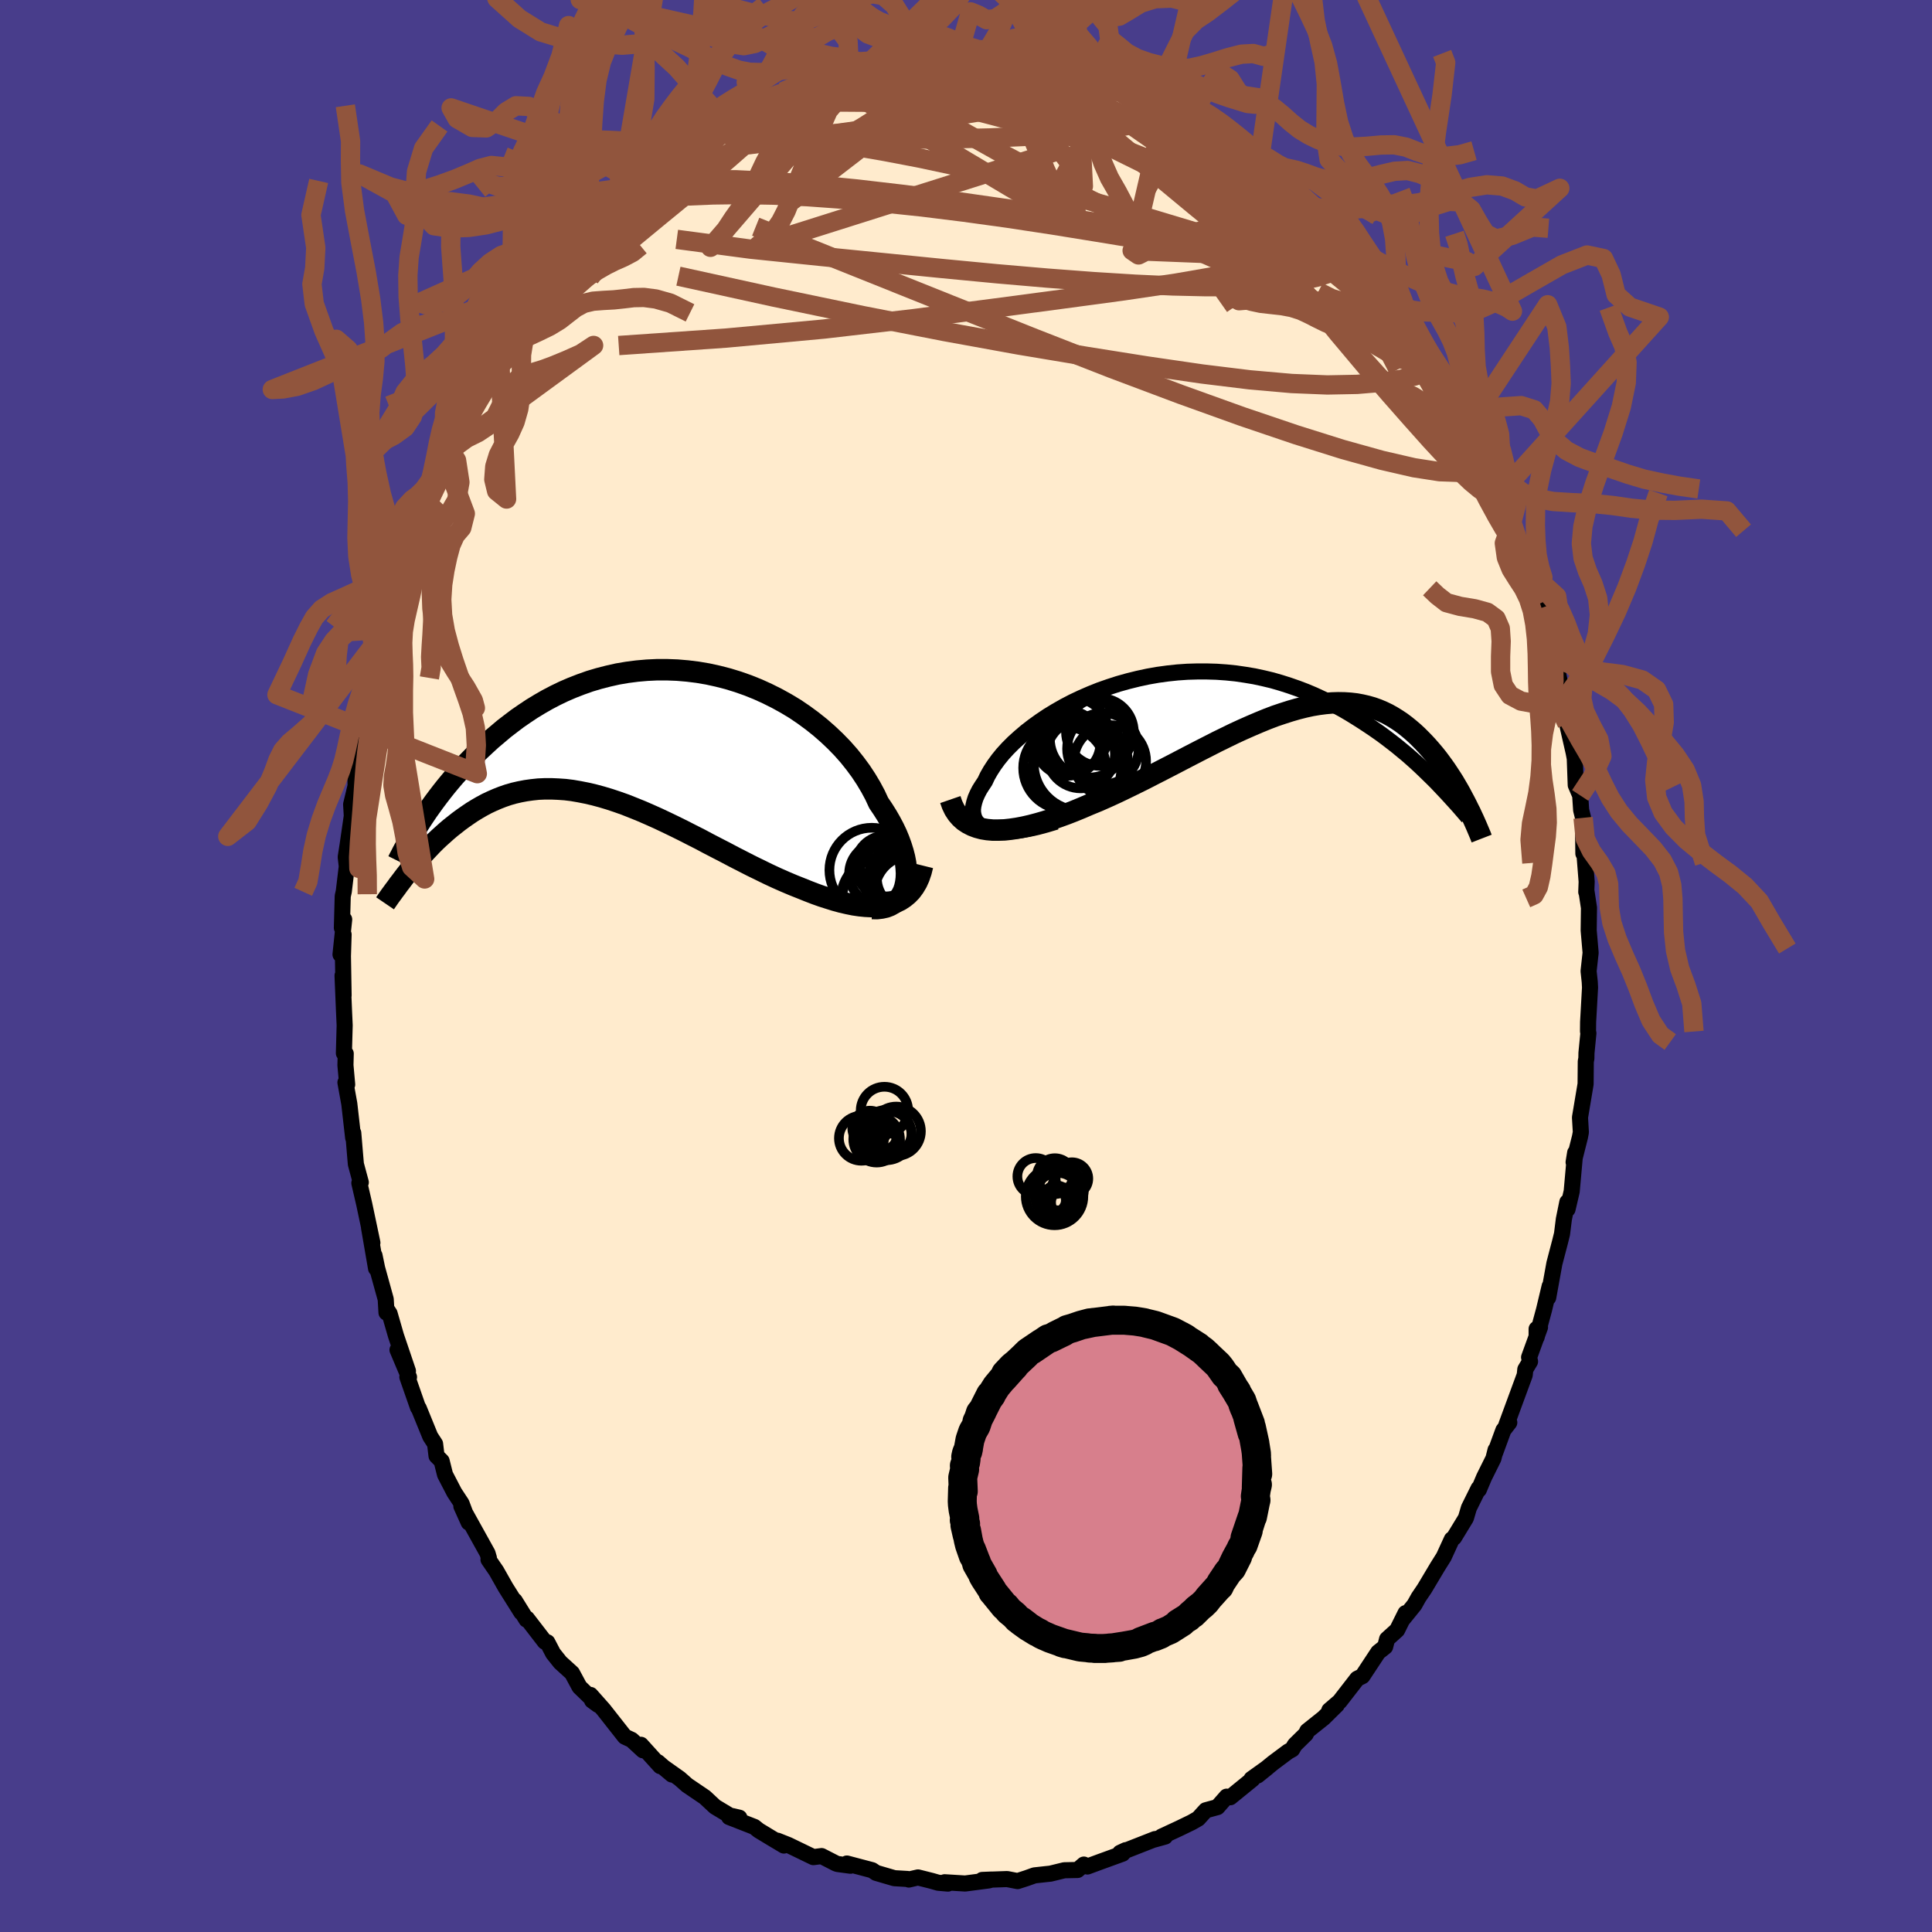 
  <svg viewBox="-100 -100 200 200" xmlns="http://www.w3.org/2000/svg" width="500" height="500" id="face-svg">
    <defs>
      <clipPath id="leftEyeClipPath">
        <polyline points="27.85,16.01 27.95,15.56 28.01,15.09 28.03,14.58 28,14.05 27.94,13.5 27.83,12.93 27.68,12.35 27.49,11.74 27.27,11.13 27.01,10.5 26.71,9.87 26.37,9.23 26,8.59 25.59,7.94 25.15,7.29 24.77,6.47 24.33,5.65 23.84,4.83 23.3,4.01 22.71,3.21 22.08,2.42 21.4,1.65 20.67,0.9 19.91,0.18 19.11,-0.52 18.27,-1.19 17.4,-1.83 16.5,-2.44 15.57,-3 14.61,-3.53 13.63,-4.02 12.64,-4.47 11.62,-4.88 10.6,-5.24 9.56,-5.56 8.51,-5.83 7.46,-6.06 6.4,-6.24 5.35,-6.37 4.29,-6.46 3.24,-6.5 2.2,-6.5 1.16,-6.45 0.14,-6.36 -0.87,-6.23 -1.87,-6.06 -2.85,-5.84 -3.82,-5.59 -4.76,-5.31 -5.69,-4.98 -6.59,-4.63 -7.47,-4.25 -8.32,-3.84 -9.16,-3.4 -9.96,-2.94 -10.75,-2.46 -11.5,-1.96 -12.24,-1.45 -12.94,-0.92 -13.63,-0.39 -14.28,0.16 -14.92,0.7 -15.52,1.25 -16.11,1.8 -16.68,2.34 -17.22,2.89 -17.74,3.43 -18.24,3.97 -18.73,4.51 -19.19,5.05 -19.63,5.58 -20.05,6.11 -20.45,6.63 -20.84,7.15 -21.2,7.65 -21.55,8.14 -21.88,8.63 -22.19,9.1 -22.48,9.55 -23.83,14.78 -23.56,14.44 -23.29,14.1 -23,13.76 -22.71,13.41 -22.4,13.05 -22.09,12.7 -21.76,12.34 -21.42,11.98 -21.08,11.62 -20.72,11.26 -20.35,10.91 -19.96,10.56 -19.57,10.21 -19.17,9.87 -18.75,9.54 -18.32,9.2 -17.87,8.87 -17.41,8.55 -16.94,8.23 -16.45,7.93 -15.95,7.64 -15.43,7.36 -14.9,7.11 -14.35,6.87 -13.79,6.65 -13.21,6.45 -12.62,6.28 -12.01,6.14 -11.38,6.02 -10.74,5.93 -10.08,5.86 -9.41,5.83 -8.72,5.83 -8.02,5.86 -7.3,5.91 -6.57,6 -5.82,6.13 -5.06,6.28 -4.29,6.46 -3.51,6.67 -2.71,6.91 -1.9,7.18 -1.08,7.47 -0.25,7.8 0.59,8.14 1.44,8.51 2.29,8.89 3.16,9.3 4.03,9.72 4.9,10.15 5.78,10.6 6.67,11.05 7.55,11.52 8.44,11.98 9.33,12.44 10.22,12.91 11.1,13.36 11.98,13.81 12.86,14.24 13.74,14.67 14.6,15.07 15.46,15.45 16.31,15.81 17.14,16.14 17.86,16.43 18.56,16.7 19.26,16.95 19.95,17.17 20.62,17.38 21.28,17.56 21.93,17.71 22.57,17.84 23.18,17.93 23.78,17.99 24.36,18.02 24.92,18.01 25.46,17.96 25.97,17.87 26.47,17.75" />
      </clipPath>
      <clipPath id="rightEyeClipPath">
        <polyline points="-25.73,14.38 -26.11,14.22 -26.43,14.03 -26.7,13.81 -26.91,13.56 -27.07,13.29 -27.17,12.98 -27.23,12.66 -27.24,12.31 -27.19,11.94 -27.1,11.56 -26.97,11.15 -26.79,10.74 -26.57,10.31 -26.3,9.88 -26,9.43 -25.74,8.88 -25.42,8.32 -25.05,7.75 -24.63,7.17 -24.15,6.58 -23.62,6 -23.04,5.42 -22.41,4.85 -21.74,4.28 -21.03,3.73 -20.28,3.19 -19.49,2.66 -18.67,2.16 -17.81,1.67 -16.93,1.21 -16.02,0.78 -15.08,0.37 -14.13,-0.01 -13.16,-0.35 -12.17,-0.67 -11.17,-0.95 -10.16,-1.2 -9.14,-1.42 -8.12,-1.6 -7.1,-1.74 -6.07,-1.85 -5.05,-1.92 -4.03,-1.95 -3.02,-1.95 -2.02,-1.92 -1.02,-1.85 -0.04,-1.75 0.92,-1.61 1.88,-1.45 2.81,-1.25 3.73,-1.03 4.63,-0.77 5.51,-0.49 6.37,-0.19 7.21,0.13 8.02,0.47 8.82,0.84 9.59,1.21 10.34,1.6 11.07,2 11.77,2.41 12.45,2.83 13.11,3.25 13.75,3.67 14.37,4.09 14.97,4.51 15.55,4.94 16.11,5.37 16.66,5.8 17.18,6.23 17.69,6.65 18.18,7.08 18.65,7.5 19.1,7.92 19.53,8.33 19.95,8.74 20.35,9.13 20.74,9.52 21.11,9.91 23.86,11.88 23.66,11.49 23.45,11.1 23.24,10.7 23.01,10.29 22.77,9.88 22.53,9.47 22.27,9.06 22,8.65 21.73,8.24 21.44,7.83 21.14,7.42 20.84,7.02 20.52,6.62 20.19,6.23 19.85,5.84 19.5,5.46 19.13,5.08 18.75,4.7 18.36,4.34 17.95,3.99 17.53,3.65 17.09,3.32 16.64,3.02 16.17,2.73 15.69,2.46 15.19,2.22 14.67,2 14.14,1.81 13.58,1.65 13.02,1.52 12.43,1.41 11.82,1.34 11.2,1.3 10.56,1.29 9.91,1.31 9.23,1.37 8.54,1.46 7.83,1.58 7.1,1.74 6.35,1.93 5.59,2.15 4.81,2.4 4.01,2.67 3.2,2.98 2.37,3.32 1.53,3.68 0.67,4.06 -0.2,4.46 -1.08,4.89 -1.98,5.33 -2.88,5.79 -3.8,6.26 -4.73,6.74 -5.67,7.23 -6.61,7.72 -7.56,8.21 -8.52,8.7 -9.47,9.19 -10.44,9.67 -11.4,10.14 -12.36,10.6 -13.32,11.04 -14.27,11.46 -15.22,11.85 -16.01,12.19 -16.79,12.51 -17.56,12.81 -18.33,13.09 -19.08,13.35 -19.83,13.59 -20.56,13.8 -21.28,13.99 -21.98,14.15 -22.66,14.28 -23.33,14.38 -23.97,14.45 -24.59,14.47 -25.19,14.47 -25.76,14.42" />
      </clipPath>
      <filter id="fuzzy">
        <feTurbulence id="turbulence" baseFrequency="0.05" numOctaves="3" type="noise" result="noise" />
        <feDisplacementMap in="SourceGraphic" in2="noise" scale="2" />
      </filter>
      <linearGradient id="rainbowGradient" x1="0%" y1="0%" x2="100%" y2="0%">
        <stop offset="0%" style="stop-color: rgb(128, 128, 128); stop-opacity: 1" />
        <stop offset="50%" style="stop-color: rgb(123, 104, 238); stop-opacity: 1" />
        <stop offset="100%" style="stop-color: rgb(233, 236, 239); stop-opacity: 1" />
      </linearGradient>
    </defs>
    <rect x="-100" y="-100" width="100%" height="100%" fill="rgb(72, 61, 139)" />
    <polyline id="faceContour" points="64.45,0.53 64.57,1.65 64.6,2.23 64.4,5.8 64.39,6.77 64.43,6.96 64.23,9 64.22,9.57 64.16,9.88 64.14,12.22 63.56,15.68 63.65,17.21 63.56,17.69 62.9,20.31 63.06,19.33 62.7,23.34 62.27,25.18 62.25,24.44 61.89,26.21 61.7,27.73 61.5,28.54 60.91,30.79 60.27,34.33 60.42,33.15 59.84,35.58 59.07,38.43 59.07,37.57 59.42,37.4 58.29,40.51 58.39,40.94 57.9,41.76 57.84,42.34 55.94,47.5 56.24,47.26 55.63,48.05 54.75,50.45 54.82,50.1 54.6,50.98 53.63,52.93 53.09,54.21 53.06,54.08 52.06,56.1 51.75,57.15 50.52,59.17 50.29,59.35 49.46,61.16 48.82,62.18 47.46,64.46 46.85,65.36 46.42,66.13 45.23,67.6 45.5,66.99 44.63,68.74 43.59,69.68 43.39,70.47 42.67,71.04 41.04,73.51 40.5,73.78 38.68,76.13 37.61,77.05 38.39,76.49 37.01,77.85 35.33,79.19 35.18,79.51 34.04,80.63 33.77,81.09 33.34,81.33 31.8,82.48 30.18,83.8 31.2,82.98 29.55,84.16 29.67,84.17 27.36,86.05 26.98,85.99 26.03,87.07 24.82,87.4 24.04,88.26 23.36,88.65 22.06,89.28 20.25,90.12 20.61,90.12 19.49,90.43 19.57,90.38 15.95,91.8 16.53,91.53 16.21,91.89 13.87,92.74 12.57,93.22 12.2,93.02 11.55,93.58 10.17,93.61 8.74,93.96 8.26,94.01 7.08,94.14 6.3,94.42 5.34,94.73 4.26,94.52 1.68,94.61 2.67,94.57 2.35,94.66 -0.09,94.98 -2.21,94.85 -1.87,94.99 -2.88,94.9 -3.54,94.71 -4.97,94.35 -5.92,94.57 -6.06,94.51 -7.42,94.43 -9.3,93.88 -9.72,93.6 -12.33,92.91 -11.96,93.14 -13.3,92.96 -13.47,92.9 -14.95,92.14 -15.8,92.25 -18.38,91 -19.51,90.55 -18.85,91.05 -20.19,90.25 -21.46,89.48 -21.91,89.12 -24.52,88.1 -23.46,88.17 -24.19,88 -24.4,87.98 -25.98,87.03 -27.03,86.05 -28.86,84.81 -29.64,84.12 -31.56,82.76 -30.44,83.7 -31.9,82.42 -31.65,82.83 -33.65,80.62 -33.44,81.19 -34.61,80.11 -35.32,79.78 -37.53,76.97 -38.87,75.46 -38.71,76.04 -38.09,76.49 -40.01,74.63 -40.78,73.2 -42,72.09 -42.74,71.16 -43.34,70.01 -43.6,69.95 -45.45,67.55 -45.5,67.66 -46.71,65.71 -46.03,66.92 -47.67,64.31 -48.62,62.63 -49.43,61.45 -49.39,61.28 -49.53,60.8 -52.24,55.92 -51.48,57.61 -52.22,55.64 -52.97,54.5 -53.93,52.65 -54.28,51.25 -54.81,50.72 -54.96,49.47 -55.46,48.7 -56.65,45.78 -56.73,45.7 -57.83,42.55 -57.66,42.56 -58.85,39.74 -57.77,41.93 -59.01,38.27 -59.67,35.98 -59.88,35.66 -59.99,35.88 -60.07,34.5 -60.96,31.28 -61.23,29.97 -61.07,31.31 -61.8,27.07 -61.45,28.65 -62.29,24.67 -62.8,22.47 -62.65,22.4 -63.16,20.51 -63.26,19.34 -63.43,17.28 -63.44,17.79 -63.84,14.27 -64.24,12.06 -64.06,12.27 -64.24,10.27 -64.21,9.07 -64.4,9.03 -64.32,6.14 -64.39,4.6 -64.54,0.99 -64.43,3.04 -64.5,-1.02 -64.43,-3.26 -64.75,-1.19 -64.37,-4.82 -64.61,-3.95 -64.52,-7.23 -64.41,-7.72 -64.1,-10.31 -64.21,-11.28 -64.01,-12.56 -63.58,-15.53 -63.65,-16.73 -63.19,-18.65 -63.21,-20.32 -62.98,-20.8 -63.21,-20.11 -63.09,-20.59 -62.34,-24.53 -62.43,-24.58 -61.65,-28.35 -60.75,-31.9 -60.84,-31.32 -60.75,-32.61 -60.46,-34.05 -60.19,-34.69 -59.94,-35.49 -59.23,-38.24 -59.48,-37.32 -58.86,-39.29 -57.78,-42.42 -57.34,-43.86 -57.42,-43.63 -56.14,-46.65 -56.1,-47.26 -55.61,-48.35 -55.7,-47.9 -53.89,-52.32 -53.14,-54.01 -53.39,-53.39 -53.58,-53.32 -51.63,-57.31 -52.11,-55.91 -51.39,-57.81 -49.77,-60.36 -49.67,-60.41 -49.24,-61.77 -47.52,-64.28 -48.29,-63.06 -47,-65.15 -47.13,-64.29 -46.37,-65.9 -45.4,-67.69 -43.59,-69.55 -42.71,-71.18 -43.18,-70.55 -42.35,-71.94 -41.54,-72.79 -40.33,-73.87 -39.73,-74.74 -39.42,-75.03 -37.35,-77.28 -38.29,-76.2 -36.13,-78.2 -35.72,-79.05 -34.12,-80.72 -34.72,-79.81 -33.04,-81.45 -32.65,-81.81 -30.95,-83.27 -30.68,-83.49 -29.13,-84.76 -29.92,-84.14 -27.48,-85.7 -25.95,-86.95 -26.28,-86.82 -25.16,-87.24 -23.59,-87.91 -21.65,-89.4 -23.59,-88.36 -20.92,-89.52 -20.34,-90.05 -18.97,-90.5 -17.5,-91.2 -15.49,-92.13 -16.4,-91.42 -15.74,-92.06 -14.25,-92.37 -12.62,-93.12 -10.76,-93.45 -12.08,-92.88 -9.14,-93.56 -9.94,-93.56 -9.41,-93.6 -5.38,-94.17 -5.67,-94.59 -5.85,-94.41 -5.01,-94.59 -3.2,-94.43 -2.37,-94.58 -0.66,-94.85 0.97,-94.74 0.86,-94.7 2.27,-94.84 3.27,-94.59 4.24,-94.38 4.66,-94.67 5.56,-94.16 8.17,-93.97 7.8,-94.16 8.79,-93.75 10.24,-93.44 11.18,-93.48 11.76,-93.33 14.25,-92.14 13.95,-92.67 13.96,-92.22 15.64,-92.08 15.62,-91.89 17.26,-91.03 19.09,-90.36 20.77,-89.4 20.85,-89.76 21.87,-89.19 22.15,-88.92 23.41,-88.31 24.61,-87.38 26.67,-86.27 26.94,-86.39 27.66,-85.34 28.86,-84.56 28.82,-84.82 30.15,-83.9 31.82,-82.44 31.67,-82.4 33.77,-80.63 33.76,-80.63 33.27,-81.05 35.95,-78.75 36.35,-78.5 37.41,-77.24 38.6,-76.36 39.27,-75.27 39.39,-75.38 41.01,-73.12 40.71,-73.61 42.73,-71.26 43,-70.7 43.55,-69.88 43.66,-69.77 45.15,-67.67 45.3,-67.54 46.95,-64.85 47.05,-64.75 47.42,-64.18 48.16,-63.07 48.93,-61.98 50.05,-60.02 50.01,-59.93 50.21,-59.41 51.09,-58.07 52.27,-55.79 52.94,-54.16 52.92,-54.22 54.45,-50.96 53.94,-52 54.87,-49.67 55.37,-49.13 56.25,-46.55 56.53,-46.04 56.89,-44.69 57.7,-43.23 57.99,-42.32 58.5,-39.82 58.49,-39.96 59.11,-38.48 59.62,-36.38 59.41,-37.01 60.44,-33.83 60.85,-31.36 61.11,-31.14 61.91,-27.35 61.15,-30.52 61.86,-26.04 61.78,-27.79 62.22,-25.08 62.9,-22.11 63.02,-21.48 63.12,-18.73 63.58,-17.66 63.68,-16.14 63.88,-15.34 63.91,-11.64 63.89,-13.27 64.23,-8.98 64.25,-8.73 64.21,-7.66 64.23,-7.75 64.49,-6.02 64.46,-3.68 64.66,-1.37 64.45,0.53 64.57,1.65" fill="rgb(255, 235, 205)" stroke="black" stroke-width="1.667" stroke-linejoin="round" filter="url(#fuzzy)" />
    <g transform="translate(27.96 -28.54)">
      <polyline id="rightCountour" points="-25.73,14.38 -26.11,14.22 -26.43,14.03 -26.7,13.81 -26.91,13.56 -27.07,13.29 -27.17,12.98 -27.23,12.66 -27.24,12.31 -27.19,11.94 -27.1,11.56 -26.97,11.15 -26.79,10.74 -26.57,10.31 -26.3,9.88 -26,9.43 -25.74,8.88 -25.42,8.32 -25.05,7.75 -24.63,7.17 -24.15,6.58 -23.62,6 -23.04,5.42 -22.41,4.85 -21.74,4.28 -21.03,3.73 -20.28,3.19 -19.49,2.66 -18.67,2.16 -17.81,1.67 -16.93,1.21 -16.02,0.78 -15.08,0.37 -14.13,-0.01 -13.16,-0.35 -12.17,-0.67 -11.17,-0.95 -10.16,-1.2 -9.14,-1.42 -8.12,-1.6 -7.1,-1.74 -6.07,-1.85 -5.05,-1.92 -4.03,-1.95 -3.02,-1.95 -2.02,-1.92 -1.02,-1.85 -0.04,-1.75 0.92,-1.61 1.88,-1.45 2.81,-1.25 3.73,-1.03 4.63,-0.77 5.51,-0.49 6.37,-0.19 7.21,0.13 8.02,0.47 8.82,0.84 9.59,1.21 10.34,1.6 11.07,2 11.77,2.41 12.45,2.83 13.11,3.25 13.75,3.67 14.37,4.09 14.97,4.51 15.55,4.94 16.11,5.37 16.66,5.8 17.18,6.23 17.69,6.65 18.18,7.08 18.65,7.5 19.1,7.92 19.53,8.33 19.95,8.74 20.35,9.13 20.74,9.52 21.11,9.91 23.86,11.88 23.66,11.49 23.45,11.1 23.24,10.7 23.01,10.29 22.77,9.88 22.53,9.47 22.27,9.06 22,8.65 21.73,8.24 21.44,7.83 21.14,7.42 20.84,7.02 20.52,6.62 20.19,6.23 19.85,5.84 19.5,5.46 19.13,5.08 18.75,4.7 18.36,4.34 17.95,3.99 17.53,3.65 17.09,3.32 16.64,3.02 16.17,2.73 15.69,2.46 15.19,2.22 14.67,2 14.14,1.81 13.58,1.65 13.02,1.52 12.43,1.41 11.82,1.34 11.2,1.3 10.56,1.29 9.91,1.31 9.23,1.37 8.54,1.46 7.83,1.58 7.1,1.74 6.35,1.93 5.59,2.15 4.81,2.4 4.01,2.67 3.2,2.98 2.37,3.32 1.53,3.68 0.67,4.06 -0.2,4.46 -1.08,4.89 -1.98,5.33 -2.88,5.79 -3.8,6.26 -4.73,6.74 -5.67,7.23 -6.61,7.72 -7.56,8.21 -8.52,8.7 -9.47,9.19 -10.44,9.67 -11.4,10.14 -12.36,10.6 -13.32,11.04 -14.27,11.46 -15.22,11.85 -16.01,12.19 -16.79,12.51 -17.56,12.81 -18.33,13.09 -19.08,13.35 -19.83,13.59 -20.56,13.8 -21.28,13.99 -21.98,14.15 -22.66,14.28 -23.33,14.38 -23.97,14.45 -24.59,14.47 -25.19,14.47 -25.76,14.42" fill="white" stroke="white" stroke-width="0" stroke-linejoin="round" filter="url(#fuzzy)" />
    </g>
    <g transform="translate(-34.19 -24.17)">
      <polyline id="leftCountour" points="27.85,16.01 27.95,15.56 28.01,15.09 28.03,14.58 28,14.05 27.94,13.5 27.83,12.93 27.68,12.35 27.49,11.74 27.27,11.13 27.01,10.5 26.71,9.87 26.37,9.23 26,8.59 25.59,7.94 25.15,7.29 24.77,6.47 24.33,5.65 23.84,4.83 23.3,4.01 22.71,3.21 22.08,2.42 21.4,1.65 20.67,0.9 19.91,0.18 19.11,-0.52 18.27,-1.19 17.4,-1.83 16.5,-2.44 15.57,-3 14.61,-3.53 13.63,-4.02 12.64,-4.47 11.62,-4.88 10.6,-5.24 9.56,-5.56 8.51,-5.83 7.46,-6.06 6.4,-6.24 5.35,-6.37 4.29,-6.46 3.24,-6.5 2.2,-6.5 1.16,-6.45 0.14,-6.36 -0.87,-6.23 -1.87,-6.06 -2.85,-5.84 -3.82,-5.59 -4.76,-5.31 -5.69,-4.98 -6.59,-4.63 -7.47,-4.25 -8.32,-3.84 -9.16,-3.4 -9.96,-2.94 -10.75,-2.46 -11.5,-1.96 -12.24,-1.45 -12.94,-0.92 -13.63,-0.39 -14.28,0.16 -14.92,0.7 -15.52,1.25 -16.11,1.8 -16.68,2.34 -17.22,2.89 -17.74,3.43 -18.24,3.97 -18.73,4.51 -19.19,5.05 -19.63,5.58 -20.05,6.11 -20.45,6.63 -20.84,7.15 -21.2,7.65 -21.55,8.14 -21.88,8.63 -22.19,9.1 -22.48,9.55 -23.83,14.78 -23.56,14.44 -23.29,14.1 -23,13.76 -22.71,13.41 -22.4,13.05 -22.09,12.7 -21.76,12.34 -21.42,11.98 -21.08,11.62 -20.72,11.26 -20.35,10.91 -19.96,10.56 -19.57,10.21 -19.17,9.87 -18.75,9.54 -18.32,9.2 -17.87,8.87 -17.41,8.55 -16.94,8.23 -16.45,7.93 -15.95,7.64 -15.43,7.36 -14.9,7.11 -14.35,6.87 -13.79,6.65 -13.21,6.45 -12.62,6.28 -12.01,6.14 -11.38,6.02 -10.74,5.93 -10.08,5.86 -9.41,5.83 -8.72,5.83 -8.02,5.86 -7.3,5.91 -6.57,6 -5.82,6.13 -5.06,6.28 -4.29,6.46 -3.51,6.67 -2.71,6.91 -1.9,7.18 -1.08,7.47 -0.25,7.8 0.59,8.14 1.44,8.51 2.29,8.89 3.16,9.3 4.03,9.72 4.9,10.15 5.78,10.6 6.67,11.05 7.55,11.52 8.44,11.98 9.33,12.44 10.22,12.91 11.1,13.36 11.98,13.81 12.86,14.24 13.74,14.67 14.6,15.07 15.46,15.45 16.31,15.81 17.14,16.14 17.86,16.43 18.56,16.7 19.26,16.95 19.95,17.17 20.62,17.38 21.28,17.56 21.93,17.71 22.57,17.84 23.18,17.93 23.78,17.99 24.36,18.02 24.92,18.01 25.46,17.96 25.97,17.87 26.47,17.75" fill="white" stroke="white" stroke-width="0" stroke-linejoin="round" filter="url(#fuzzy)" />
    </g>
    <g transform="translate(27.96 -28.54)">
      <polyline id="rightUpper" points="-18.63,13.6 -19.63,13.9 -20.56,14.15 -21.42,14.34 -22.22,14.48 -22.96,14.57 -23.64,14.62 -24.25,14.62 -24.8,14.58 -25.3,14.5 -25.73,14.38 -26.11,14.22 -26.43,14.03 -26.7,13.81 -26.91,13.56 -27.07,13.29 -27.17,12.98 -27.23,12.66 -27.24,12.31 -27.19,11.94 -27.1,11.56 -26.97,11.15 -26.79,10.74 -26.57,10.31 -26.3,9.88 -26,9.43 -25.74,8.88 -25.42,8.32 -25.05,7.75 -24.63,7.17 -24.15,6.58 -23.62,6 -23.04,5.42 -22.41,4.85 -21.74,4.28 -21.03,3.73 -20.28,3.19 -19.49,2.66 -18.67,2.16 -17.81,1.67 -16.93,1.21 -16.02,0.78 -15.08,0.37 -14.13,-0.01 -13.16,-0.35 -12.17,-0.67 -11.17,-0.95 -10.16,-1.2 -9.14,-1.42 -8.12,-1.6 -7.1,-1.74 -6.07,-1.85 -5.05,-1.92 -4.03,-1.95 -3.02,-1.95 -2.02,-1.92 -1.02,-1.85 -0.04,-1.75 0.92,-1.61 1.88,-1.45 2.81,-1.25 3.73,-1.03 4.63,-0.77 5.51,-0.49 6.37,-0.19 7.21,0.13 8.02,0.47 8.82,0.84 9.59,1.21 10.34,1.6 11.07,2 11.77,2.41 12.45,2.83 13.11,3.25 13.75,3.67 14.37,4.09 14.97,4.51 15.55,4.94 16.11,5.37 16.66,5.8 17.18,6.23 17.69,6.65 18.18,7.08 18.65,7.5 19.1,7.92 19.53,8.33 19.95,8.74 20.35,9.13 20.74,9.52 21.11,9.91 21.46,10.28 21.8,10.64 22.12,10.99 22.43,11.33 22.73,11.66 23.01,11.97 23.28,12.28 23.53,12.57 23.77,12.85 24,13.12" fill="none" stroke="black" stroke-width="1.667" stroke-linejoin="round" filter="url(#fuzzy)" />
      <polyline id="rightLower" points="-29.58,11.31 -29.39,11.86 -29.15,12.36 -28.86,12.8 -28.53,13.18 -28.16,13.51 -27.75,13.78 -27.3,14.01 -26.82,14.19 -26.3,14.33 -25.76,14.42 -25.19,14.47 -24.59,14.47 -23.97,14.45 -23.33,14.38 -22.66,14.28 -21.98,14.15 -21.28,13.99 -20.56,13.8 -19.83,13.59 -19.08,13.35 -18.33,13.09 -17.56,12.81 -16.79,12.51 -16.01,12.19 -15.22,11.85 -14.27,11.46 -13.32,11.04 -12.36,10.6 -11.4,10.14 -10.44,9.67 -9.47,9.19 -8.52,8.7 -7.56,8.21 -6.61,7.72 -5.67,7.23 -4.73,6.74 -3.8,6.26 -2.88,5.79 -1.98,5.33 -1.08,4.89 -0.2,4.46 0.67,4.06 1.53,3.68 2.37,3.32 3.2,2.98 4.01,2.67 4.81,2.4 5.59,2.15 6.35,1.93 7.1,1.74 7.83,1.58 8.54,1.46 9.23,1.37 9.91,1.31 10.56,1.29 11.2,1.3 11.82,1.34 12.43,1.41 13.02,1.52 13.58,1.65 14.14,1.81 14.67,2 15.19,2.22 15.69,2.46 16.17,2.73 16.64,3.02 17.09,3.32 17.53,3.65 17.95,3.99 18.36,4.34 18.75,4.7 19.13,5.08 19.5,5.46 19.85,5.84 20.19,6.23 20.52,6.62 20.84,7.02 21.14,7.42 21.44,7.83 21.73,8.24 22,8.65 22.27,9.06 22.53,9.47 22.77,9.88 23.01,10.29 23.24,10.7 23.45,11.1 23.66,11.49 23.86,11.88 24.05,12.27 24.24,12.64 24.41,13.01 24.58,13.37 24.74,13.73 24.89,14.07 25.03,14.4 25.17,14.73 25.3,15.04 25.42,15.35" fill="none" stroke="black" stroke-width="2.222" stroke-linejoin="round" filter="url(#fuzzy)" />
      <circle r="4.034" cx="-15.244" cy="5" stroke="black" fill="none" stroke-width="1.0" filter="url(#fuzzy)" clip-path="url(#rightEyeClipPath)" /><circle r="3.508" cx="-14.099" cy="4.315" stroke="black" fill="none" stroke-width="1.0" filter="url(#fuzzy)" clip-path="url(#rightEyeClipPath)" /><circle r="3.732" cx="-16.934" cy="4.495" stroke="black" fill="none" stroke-width="1.0" filter="url(#fuzzy)" clip-path="url(#rightEyeClipPath)" /><circle r="4.878" cx="-16.064" cy="7.585" stroke="black" fill="none" stroke-width="1.0" filter="url(#fuzzy)" clip-path="url(#rightEyeClipPath)" /><circle r="3.374" cx="-17.424" cy="5.475" stroke="black" fill="none" stroke-width="1.0" filter="url(#fuzzy)" clip-path="url(#rightEyeClipPath)" /><circle r="4.286" cx="-17.754" cy="8.04" stroke="black" fill="none" stroke-width="1.0" filter="url(#fuzzy)" clip-path="url(#rightEyeClipPath)" /><circle r="3.736" cx="-13.054" cy="7.34" stroke="black" fill="none" stroke-width="1.0" filter="url(#fuzzy)" clip-path="url(#rightEyeClipPath)" /><circle r="3.704" cx="-13.789" cy="6.05" stroke="black" fill="none" stroke-width="1.0" filter="url(#fuzzy)" clip-path="url(#rightEyeClipPath)" /><circle r="4.6" cx="-16.489" cy="8.14" stroke="black" fill="none" stroke-width="1.0" filter="url(#fuzzy)" clip-path="url(#rightEyeClipPath)" /><circle r="3.534" cx="-16.074" cy="6.615" stroke="black" fill="none" stroke-width="1.0" filter="url(#fuzzy)" clip-path="url(#rightEyeClipPath)" />
      </g>
    <g transform="translate(-34.19 -24.17)">
      <polyline id="leftUpper" points="24.45,18.22 24.98,18.23 25.47,18.17 25.92,18.07 26.33,17.91 26.69,17.7 27.01,17.44 27.29,17.14 27.52,16.8 27.71,16.42 27.85,16.01 27.95,15.56 28.01,15.09 28.03,14.58 28,14.05 27.94,13.5 27.83,12.93 27.68,12.35 27.49,11.74 27.27,11.13 27.01,10.5 26.71,9.87 26.37,9.23 26,8.59 25.59,7.94 25.15,7.29 24.77,6.47 24.33,5.65 23.84,4.83 23.3,4.01 22.71,3.21 22.08,2.42 21.4,1.65 20.67,0.9 19.91,0.18 19.11,-0.52 18.27,-1.19 17.4,-1.83 16.5,-2.44 15.57,-3 14.61,-3.53 13.63,-4.02 12.64,-4.47 11.62,-4.88 10.6,-5.24 9.56,-5.56 8.51,-5.83 7.46,-6.06 6.4,-6.24 5.35,-6.37 4.29,-6.46 3.24,-6.5 2.2,-6.5 1.16,-6.45 0.14,-6.36 -0.87,-6.23 -1.87,-6.06 -2.85,-5.84 -3.82,-5.59 -4.76,-5.31 -5.69,-4.98 -6.59,-4.63 -7.47,-4.25 -8.32,-3.84 -9.16,-3.4 -9.96,-2.94 -10.75,-2.46 -11.5,-1.96 -12.24,-1.45 -12.94,-0.92 -13.63,-0.39 -14.28,0.16 -14.92,0.7 -15.52,1.25 -16.11,1.8 -16.68,2.34 -17.22,2.89 -17.74,3.43 -18.24,3.97 -18.73,4.51 -19.19,5.05 -19.63,5.58 -20.05,6.11 -20.45,6.63 -20.84,7.15 -21.2,7.65 -21.55,8.14 -21.88,8.63 -22.19,9.1 -22.48,9.55 -22.76,10 -23.03,10.43 -23.27,10.84 -23.5,11.24 -23.72,11.63 -23.93,11.99 -24.12,12.34 -24.29,12.68 -24.46,13 -24.61,13.3" fill="none" stroke="black" stroke-width="2.222" stroke-linejoin="round" filter="url(#fuzzy)" />
      <polyline id="leftLower" points="29.7,13.77 29.54,14.41 29.34,15 29.1,15.53 28.82,16 28.51,16.42 28.16,16.78 27.78,17.09 27.37,17.36 26.93,17.57 26.47,17.75 25.97,17.87 25.46,17.96 24.92,18.01 24.36,18.02 23.78,17.99 23.18,17.93 22.57,17.84 21.93,17.71 21.28,17.56 20.62,17.38 19.95,17.17 19.26,16.95 18.56,16.7 17.86,16.43 17.14,16.14 16.31,15.81 15.46,15.45 14.6,15.07 13.74,14.67 12.86,14.24 11.98,13.81 11.1,13.36 10.22,12.91 9.33,12.44 8.44,11.98 7.55,11.52 6.67,11.05 5.78,10.6 4.9,10.15 4.03,9.72 3.16,9.3 2.29,8.89 1.44,8.51 0.59,8.14 -0.25,7.8 -1.08,7.47 -1.9,7.18 -2.71,6.91 -3.51,6.67 -4.29,6.46 -5.06,6.28 -5.82,6.13 -6.57,6 -7.3,5.91 -8.02,5.86 -8.72,5.83 -9.41,5.83 -10.08,5.86 -10.74,5.93 -11.38,6.02 -12.01,6.14 -12.62,6.28 -13.21,6.45 -13.79,6.65 -14.35,6.87 -14.9,7.11 -15.43,7.36 -15.95,7.64 -16.45,7.93 -16.94,8.23 -17.41,8.55 -17.87,8.87 -18.32,9.2 -18.75,9.54 -19.17,9.87 -19.57,10.21 -19.96,10.56 -20.35,10.91 -20.72,11.26 -21.08,11.62 -21.42,11.98 -21.76,12.34 -22.09,12.7 -22.4,13.05 -22.71,13.41 -23,13.76 -23.29,14.1 -23.56,14.44 -23.83,14.78 -24.08,15.11 -24.32,15.43 -24.56,15.74 -24.78,16.05 -25,16.34 -25.21,16.63 -25.41,16.9 -25.6,17.17 -25.78,17.43 -25.95,17.68" fill="none" stroke="black" stroke-width="2.222" stroke-linejoin="round" filter="url(#fuzzy)" />
      <circle r="3.094" cx="26.305" cy="14.479" stroke="black" fill="none" stroke-width="1.0" filter="url(#fuzzy)" clip-path="url(#leftEyeClipPath)" /><circle r="4.32" cx="25.57" cy="17.204" stroke="black" fill="none" stroke-width="1.0" filter="url(#fuzzy)" clip-path="url(#leftEyeClipPath)" /><circle r="4.384" cx="24.435" cy="14.244" stroke="black" fill="none" stroke-width="1.0" filter="url(#fuzzy)" clip-path="url(#leftEyeClipPath)" /><circle r="4.42" cx="25.775" cy="17.319" stroke="black" fill="none" stroke-width="1.0" filter="url(#fuzzy)" clip-path="url(#leftEyeClipPath)" /><circle r="3.318" cx="28.28" cy="15.039" stroke="black" fill="none" stroke-width="1.0" filter="url(#fuzzy)" clip-path="url(#leftEyeClipPath)" /><circle r="3.148" cx="25.87" cy="13.819" stroke="black" fill="none" stroke-width="1.0" filter="url(#fuzzy)" clip-path="url(#leftEyeClipPath)" /><circle r="4.27" cx="28.265" cy="15.514" stroke="black" fill="none" stroke-width="1.0" filter="url(#fuzzy)" clip-path="url(#leftEyeClipPath)" /><circle r="4.054" cx="27.94" cy="16.204" stroke="black" fill="none" stroke-width="1.0" filter="url(#fuzzy)" clip-path="url(#leftEyeClipPath)" /><circle r="3.204" cx="25.295" cy="14.609" stroke="black" fill="none" stroke-width="1.0" filter="url(#fuzzy)" clip-path="url(#leftEyeClipPath)" /><circle r="3.826" cx="28.565" cy="16.534" stroke="black" fill="none" stroke-width="1.0" filter="url(#fuzzy)" clip-path="url(#leftEyeClipPath)" />
    </g>
    <g id="hairs">
      <polyline points="-9.14,-93.56 -9.09,-93.5 -7.74,-93.37 -5.89,-93.08 -3.9,-92.58 -1.79,-91.87 0.56,-90.98 3.17,-89.93 6.01,-88.76 9.04,-87.47 12.16,-86.07 15.34,-84.57 18.54,-82.99 21.76,-81.34 25,-79.64 28.25,-77.92 31.47,-76.24 34.61,-74.63 37.62,-73.13 40.51,-71.66" fill="none" stroke="rgb(145, 85, 61)" stroke-width="2" stroke-linejoin="round" filter="url(#fuzzy)" /><polyline points="-20.92,-89.52 -19.99,-90.02 -18.53,-90.55 -16.88,-91.04 -15.23,-91.46 -13.56,-91.81 -11.81,-92.15 -9.98,-92.48 -8.1,-92.81 -6.26,-93.1 -4.54,-93.36 -2.97,-93.59 -1.56,-93.81 -0.31,-94.03 0.77,-94.25 1.62,-94.44 2.13,-94.62" fill="none" stroke="rgb(145, 85, 61)" stroke-width="2" stroke-linejoin="round" filter="url(#fuzzy)" /><polyline points="-5.67,-94.59 -5.39,-94.51 -4.43,-94.5 -3.15,-94.52 -1.77,-94.56 -0.44,-94.6 0.73,-94.62 1.7,-94.63 2.44,-94.62 2.96,-94.6 3.23,-94.58 3.23,-94.57 2.91,-94.56 2.2,-94.55 0.95,-94.55 -0.93,-94.51" fill="none" stroke="rgb(145, 85, 61)" stroke-width="2" stroke-linejoin="round" filter="url(#fuzzy)" /><polyline points="-17.5,-91.2 -16.22,-91.57 -15.14,-91.52 -13.59,-91.38 -11.52,-91.16 -9.09,-90.82 -6.46,-90.32 -3.67,-89.69 -0.72,-88.96 2.41,-88.14 5.7,-87.26 9.13,-86.34 12.62,-85.37 16.12,-84.37 19.63,-83.33 23.17,-82.25 26.74,-81.18 30.22,-80.13 33.46,-79.2" fill="none" stroke="rgb(145, 85, 61)" stroke-width="2" stroke-linejoin="round" filter="url(#fuzzy)" /><polyline points="26.94,-86.39 27.74,-85.51 28.59,-84.82 29.51,-84.13 30.5,-83.35 31.51,-82.52 32.46,-81.71 33.34,-80.95 34.12,-80.27 34.82,-79.66 35.43,-79.12 35.94,-78.67 36.3,-78.32 36.48,-78.11 36.46,-78.06 36.21,-78.21 35.71,-78.58 34.94,-79.18 33.89,-80.04 32.57,-81.13 30.98,-82.48 29.1,-84.17" fill="none" stroke="rgb(145, 85, 61)" stroke-width="2" stroke-linejoin="round" filter="url(#fuzzy)" /><polyline points="-18.97,-90.5 -17.54,-91.13 -16.41,-91.53 -15.4,-91.81 -14.25,-92.09 -12.93,-92.39 -11.51,-92.67 -10.08,-92.92 -8.68,-93.14 -7.34,-93.33 -6.03,-93.53 -4.77,-93.72 -3.58,-93.91 -2.5,-94.08 -1.54,-94.23 -0.73,-94.35 -0.04,-94.46 0.5,-94.54 0.87,-94.62 1.02,-94.68 0.89,-94.71 0.43,-94.72 -0.42,-94.68 -1.7,-94.58" fill="none" stroke="rgb(145, 85, 61)" stroke-width="2" stroke-linejoin="round" filter="url(#fuzzy)" /><polyline points="40.71,-73.61 42.09,-71.93 42.9,-70.83 43.53,-69.94 44.13,-69.08 44.7,-68.26 45.19,-67.54 45.53,-67.02 45.67,-66.78 45.57,-66.88 45.2,-67.35 44.53,-68.21 43.54,-69.5 42.2,-71.28 40.55,-73.55" fill="none" stroke="rgb(145, 85, 61)" stroke-width="2" stroke-linejoin="round" filter="url(#fuzzy)" /><polyline points="47.42,-64.18 47.94,-63.16 48.01,-62.24 47.53,-61.56 46.51,-61.09 44.99,-60.72 43,-60.42 40.49,-60.21 37.41,-60.15 33.72,-60.3 29.39,-60.68 24.41,-61.29 18.78,-62.11 12.48,-63.11 5.47,-64.28 -2.24,-65.68 -10.69,-67.33 -19.87,-69.24 -29.77,-71.41" fill="none" stroke="rgb(145, 85, 61)" stroke-width="2" stroke-linejoin="round" filter="url(#fuzzy)" /><polyline points="13.95,-92.67 14.37,-92.34 15.08,-92.05 15.86,-91.7 16.64,-91.31 17.26,-90.95 17.61,-90.69 17.59,-90.53 17.21,-90.48 16.48,-90.49 15.41,-90.55 13.93,-90.68 11.97,-90.91 9.43,-91.26 6.27,-91.78 2.54,-92.49 -1.57,-93.42" fill="none" stroke="rgb(145, 85, 61)" stroke-width="2" stroke-linejoin="round" filter="url(#fuzzy)" /><polyline points="-30.68,-83.49 -29.61,-84.28 -28.43,-84.97 -26.91,-85.79 -25.23,-86.66 -23.47,-87.5 -21.69,-88.31 -19.92,-89.09 -18.22,-89.85 -16.6,-90.57 -15.05,-91.25 -13.55,-91.89 -12.19,-92.45 -11.12,-92.89 -10.5,-93.19 -10.13,-93.36" fill="none" stroke="rgb(145, 85, 61)" stroke-width="2" stroke-linejoin="round" filter="url(#fuzzy)" /><polyline points="14.25,-92.14 14.13,-92.35 14.34,-92.26 14.73,-92.04 15.16,-91.71 15.51,-91.33 15.65,-90.95 15.48,-90.62 14.92,-90.36 13.97,-90.15 12.64,-89.97 10.91,-89.78 8.79,-89.6 6.24,-89.45 3.22,-89.37 -0.36,-89.35 -4.58,-89.38 -9.51,-89.41 -15.05,-89.45" fill="none" stroke="rgb(145, 85, 61)" stroke-width="2" stroke-linejoin="round" filter="url(#fuzzy)" /><polyline points="40.71,-73.61 42.07,-71.95 42.81,-70.95 43.34,-70.19 43.82,-69.46 44.27,-68.73 44.66,-68.06 44.94,-67.5 45.07,-67.11 45.04,-66.88 44.85,-66.83 44.48,-66.96 43.93,-67.26 43.17,-67.77 42.19,-68.47 40.97,-69.4 39.5,-70.57 37.76,-72 35.76,-73.72 33.48,-75.75 30.89,-78.12 27.93,-80.84 24.45,-83.99 20.34,-87.64" fill="none" stroke="rgb(145, 85, 61)" stroke-width="2" stroke-linejoin="round" filter="url(#fuzzy)" /><polyline points="53.94,-52 54.71,-50.23 55.34,-48.79 55.88,-47.5 56.33,-46.36 56.7,-45.37 56.98,-44.54 57.15,-43.9 57.21,-43.49 57.15,-43.33 56.97,-43.43 56.67,-43.77 56.25,-44.39 55.67,-45.31 54.93,-46.59 53.99,-48.32 52.84,-50.57 51.44,-53.4 49.77,-56.82 47.83,-60.82 45.68,-65.29" fill="none" stroke="rgb(145, 85, 61)" stroke-width="2" stroke-linejoin="round" filter="url(#fuzzy)" /><polyline points="38.6,-76.36 39.06,-75.58 39.37,-74.87 39.54,-74.14 39.5,-73.42 39.18,-72.77 38.56,-72.21 37.62,-71.73 36.37,-71.32 34.79,-70.96 32.88,-70.66 30.6,-70.45 27.93,-70.33 24.87,-70.32 21.4,-70.4 17.51,-70.58 13.18,-70.85 8.42,-71.21 3.21,-71.66 -2.44,-72.2 -8.54,-72.81 -15.16,-73.47 -22.32,-74.21 -29.94,-75.22" fill="none" stroke="rgb(145, 85, 61)" stroke-width="2" stroke-linejoin="round" filter="url(#fuzzy)" /><polyline points="23.41,-88.31 24.75,-87.38 26.07,-86.49 27.24,-85.6 28.36,-84.67 29.5,-83.68 30.69,-82.62 31.92,-81.5 33.17,-80.34 34.4,-79.17 35.58,-78.04 36.69,-76.96 37.74,-75.94 38.72,-74.99 39.62,-74.13 40.4,-73.4 41.03,-72.81 41.49,-72.4 41.76,-72.17 41.84,-72.14 41.7,-72.36 41.31,-72.87 40.63,-73.72" fill="none" stroke="rgb(145, 85, 61)" stroke-width="2" stroke-linejoin="round" filter="url(#fuzzy)" /><polyline points="15.62,-91.89 17.17,-91.13 18.46,-90.51 19.33,-90.05 19.84,-89.7 20.09,-89.36 20.17,-89 20.09,-88.61 19.81,-88.2 19.28,-87.8 18.44,-87.43 17.27,-87.11 15.74,-86.83 13.85,-86.56 11.59,-86.31 8.95,-86.08 5.93,-85.87 2.5,-85.72 -1.35,-85.63 -5.65,-85.59 -10.4,-85.59 -15.58,-85.66 -21.15,-85.79" fill="none" stroke="rgb(145, 85, 61)" stroke-width="2" stroke-linejoin="round" filter="url(#fuzzy)" /><polyline points="47.05,-64.75 47.52,-64.03 48.13,-63.1 48.71,-62.17 49.17,-61.36 49.52,-60.7 49.76,-60.16 49.9,-59.73 49.92,-59.46 49.77,-59.43 49.4,-59.72 48.79,-60.37 47.92,-61.42 46.76,-62.87 45.29,-64.75 43.47,-67.1 41.28,-69.95 38.79,-73.26 36.21,-76.88" fill="none" stroke="rgb(145, 85, 61)" stroke-width="2" stroke-linejoin="round" filter="url(#fuzzy)" /><polyline points="27.66,-85.34 28.5,-84.84 29.24,-84.38 30.03,-83.8 30.76,-83.2 31.34,-82.67 31.72,-82.27 31.91,-82 31.92,-81.85 31.74,-81.8 31.31,-81.9 30.58,-82.17 29.49,-82.66 28.03,-83.39 26.23,-84.36 24.11,-85.56 21.65,-87 18.76,-88.75 15.23,-90.92" fill="none" stroke="rgb(145, 85, 61)" stroke-width="2" stroke-linejoin="round" filter="url(#fuzzy)" /><polyline points="11.18,-93.48 12.05,-93.12 12.75,-92.75 13.01,-92.47 12.97,-92.22 12.72,-91.91 12.28,-91.51 11.6,-91.03 10.56,-90.51 9.09,-89.99 7.11,-89.48 4.59,-88.98 1.52,-88.45 -2.09,-87.86 -6.25,-87.22 -11.05,-86.51 -16.6,-85.73 -22.89,-84.97" fill="none" stroke="rgb(145, 85, 61)" stroke-width="2" stroke-linejoin="round" filter="url(#fuzzy)" /><polyline points="-2.37,-94.58 -0.78,-94.64 0.64,-94.43 2.06,-94.04 3.58,-93.51 5.25,-92.84 7.06,-92.06 9,-91.17 11.06,-90.19 13.2,-89.13 15.39,-88.01 17.62,-86.84 19.87,-85.64 22.1,-84.42 24.3,-83.2 26.43,-82.01 28.47,-80.86 30.42,-79.74 32.3,-78.67 34.11,-77.64 35.81,-76.7 37.35,-75.9 38.66,-75.31" fill="none" stroke="rgb(145, 85, 61)" stroke-width="2" stroke-linejoin="round" filter="url(#fuzzy)" /><polyline points="52.92,-54.22 53.78,-52.33 54.17,-51.37 54.45,-50.56 54.65,-49.83 54.72,-49.24 54.64,-48.87 54.37,-48.74 53.89,-48.9 53.2,-49.35 52.28,-50.11 51.13,-51.21 49.74,-52.65 48.09,-54.43 46.18,-56.57 43.95,-59.1 41.4,-62.06 38.5,-65.51 35.29,-69.49 31.79,-73.97 28.03,-78.9 23.92,-84.28" fill="none" stroke="rgb(145, 85, 61)" stroke-width="2" stroke-linejoin="round" filter="url(#fuzzy)" /><polyline points="52.92,-54.22 53.56,-52.42 53.27,-51.72 52.42,-51.31 51.03,-51.1 49.03,-51.17 46.38,-51.58 43.04,-52.35 38.98,-53.48 34.17,-54.99 28.59,-56.88 22.22,-59.17 15.06,-61.86 7.11,-64.97 -1.64,-68.46 -11.25,-72.31 -21.77,-76.53" fill="none" stroke="rgb(145, 85, 61)" stroke-width="2" stroke-linejoin="round" filter="url(#fuzzy)" /><polyline points="10.24,-93.44 11.12,-93.35 12.05,-93.09 12.83,-92.81 13.41,-92.57 13.85,-92.36 14.23,-92.12 14.56,-91.85 14.8,-91.55 14.89,-91.26 14.77,-91 14.37,-90.79 13.68,-90.62 12.69,-90.47 11.41,-90.34 9.84,-90.23 7.95,-90.18 5.7,-90.18 3.03,-90.26 -0.13,-90.4 -3.77,-90.57 -7.77,-90.78 -11.83,-91.17" fill="none" stroke="rgb(145, 85, 61)" stroke-width="2" stroke-linejoin="round" filter="url(#fuzzy)" /><polyline points="52.27,-55.79 52.75,-54.63 53.12,-53.69 53.4,-52.89 53.56,-52.24 53.61,-51.74 53.51,-51.39 53.25,-51.25 52.8,-51.36 52.13,-51.74 51.23,-52.42 50.07,-53.44 48.64,-54.81 46.91,-56.56 44.89,-58.7 42.56,-61.22 39.96,-64.11 37.07,-67.38 33.86,-71.05 30.23,-75.24 26.03,-80.07 21.14,-85.66" fill="none" stroke="rgb(145, 85, 61)" stroke-width="2" stroke-linejoin="round" filter="url(#fuzzy)" /><polyline points="-38.29,-76.2 -36.55,-77.7 -34.96,-78.64 -33.23,-79.19 -31.22,-79.51 -28.87,-79.71 -26.19,-79.82 -23.2,-79.86 -19.94,-79.8 -16.43,-79.64 -12.68,-79.37 -8.7,-79.01 -4.52,-78.57 -0.17,-78.03 4.33,-77.41 8.94,-76.71 13.64,-75.95 18.39,-75.17 23.19,-74.39 28.04,-73.62 32.94,-72.81 37.94,-71.84" fill="none" stroke="rgb(145, 85, 61)" stroke-width="2" stroke-linejoin="round" filter="url(#fuzzy)" /><polyline points="2.27,-94.84 3.25,-94.6 4.3,-94.37 5.52,-94.07 6.89,-93.71 8.36,-93.28 9.87,-92.82 11.39,-92.32 12.92,-91.8 14.43,-91.25 15.91,-90.7 17.3,-90.16 18.6,-89.64 19.79,-89.16 20.89,-88.72 21.9,-88.32 22.83,-87.96 23.63,-87.65 24.25,-87.44 24.6,-87.36 24.58,-87.46 24.15,-87.77 23.3,-88.28" fill="none" stroke="rgb(145, 85, 61)" stroke-width="2" stroke-linejoin="round" filter="url(#fuzzy)" /><polyline points="28.86,-84.56 29.24,-84.42 29.98,-83.85 30.66,-83.23 31.13,-82.72 31.35,-82.36 31.33,-82.16 31.08,-82.09 30.61,-82.13 29.85,-82.3 28.75,-82.65 27.24,-83.2 25.29,-84 22.87,-85.05 19.95,-86.37 16.52,-87.96 12.58,-89.85 8.2,-92.02" fill="none" stroke="rgb(145, 85, 61)" stroke-width="2" stroke-linejoin="round" filter="url(#fuzzy)" /><polyline points="-15.49,-92.13 -15.7,-91.88 -14.96,-92.09 -13.73,-92.44 -12.35,-92.78 -11.02,-93.06 -9.76,-93.29 -8.57,-93.5 -7.42,-93.71 -6.31,-93.92 -5.3,-94.12 -4.45,-94.3 -3.81,-94.43 -3.41,-94.51 -3.23,-94.55 -3.28,-94.56 -3.53,-94.55 -4.01,-94.5 -4.76,-94.38 -6.16,-94.12" fill="none" stroke="rgb(145, 85, 61)" stroke-width="2" stroke-linejoin="round" filter="url(#fuzzy)" /><polyline points="-12.62,-93.12 -11.46,-93.15 -10.42,-92.96 -9.05,-92.71 -7.34,-92.37 -5.34,-91.95 -3.13,-91.42 -0.79,-90.76 1.67,-89.97 4.26,-89.07 7,-88.08 9.86,-87.02 12.79,-85.91 15.75,-84.76 18.69,-83.59 21.58,-82.41 24.44,-81.2 27.25,-79.99 30,-78.79 32.67,-77.65 35.19,-76.61 37.52,-75.72" fill="none" stroke="rgb(145, 85, 61)" stroke-width="2" stroke-linejoin="round" filter="url(#fuzzy)" /><polyline points="-23.59,-87.91 -22.68,-88.66 -22.17,-88.98 -21.46,-89.33 -20.62,-89.69 -19.82,-90 -19.17,-90.2 -18.73,-90.26 -18.51,-90.17 -18.48,-89.92 -18.63,-89.53 -18.99,-88.98 -19.57,-88.26 -20.42,-87.35 -21.55,-86.25 -22.96,-84.96 -24.65,-83.48 -26.63,-81.8 -28.93,-79.89 -31.63,-77.68 -34.79,-75.07 -38.47,-71.96 -42.63,-68.32" fill="none" stroke="rgb(145, 85, 61)" stroke-width="2" stroke-linejoin="round" filter="url(#fuzzy)" /><polyline points="-5.67,-94.59 -5.48,-94.51 -4.81,-94.48 -4,-94.47 -3.27,-94.43 -2.78,-94.36 -2.62,-94.2 -2.88,-93.95 -3.57,-93.58 -4.69,-93.1 -6.25,-92.52 -8.24,-91.82 -10.7,-91.01 -13.72,-90.06 -17.41,-88.98 -21.67,-87.87" fill="none" stroke="rgb(145, 85, 61)" stroke-width="2" stroke-linejoin="round" filter="url(#fuzzy)" /><polyline points="45.15,-67.67 45.48,-67.04 45.61,-66.32 45.26,-65.98 44.42,-65.97 43.1,-66.22 41.27,-66.75 38.89,-67.6 35.93,-68.8 32.34,-70.33 28.09,-72.19 23.16,-74.4 17.52,-77.02 11.17,-80.16 4.11,-83.89 -3.68,-88.26" fill="none" stroke="rgb(145, 85, 61)" stroke-width="2" stroke-linejoin="round" filter="url(#fuzzy)" /><polyline points="37.41,-77.24 38.04,-76.42 37.83,-75.65 36.94,-74.87 35.4,-74.04 33.16,-73.19 30.18,-72.33 26.39,-71.5 21.78,-70.7 16.32,-69.89 10.01,-69.04 2.77,-68.08 -5.45,-67.01 -14.67,-65.94 -24.85,-65 -35.95,-64.23" fill="none" stroke="rgb(145, 85, 61)" stroke-width="2" stroke-linejoin="round" filter="url(#fuzzy)" /><polyline points="36.35,-78.5 37.34,-77.43 38.17,-76.56 38.81,-75.81 39.34,-75.14 39.77,-74.51 40.09,-73.95 40.28,-73.5 40.3,-73.17 40.15,-72.97 39.8,-72.91 39.26,-72.99 38.49,-73.24 37.49,-73.68 36.23,-74.33 34.74,-75.2 33,-76.28 30.98,-77.59 28.66,-79.14 25.99,-80.96 22.93,-83.04 19.51,-85.38 15.78,-87.98 11.88,-90.85" fill="none" stroke="rgb(145, 85, 61)" stroke-width="2" stroke-linejoin="round" filter="url(#fuzzy)" /><polyline points="-26.28,-86.82 -25.02,-87.35 -23.66,-88.03 -22.42,-88.67 -21.25,-89.26 -20.03,-89.83 -18.75,-90.41 -17.49,-90.97 -16.37,-91.47 -15.54,-91.84 -15.07,-92.07 -14.95,-92.15 -15.08,-92.12 -15.36,-92.02 -15.9,-91.83" fill="none" stroke="rgb(145, 85, 61)" stroke-width="2" stroke-linejoin="round" filter="url(#fuzzy)" /><polyline points="19.09,-90.36 20.31,-89.71 21.3,-89.13 22.38,-88.36 23.68,-87.35 25.18,-86.13 26.82,-84.77 28.5,-83.33 30.16,-81.88 31.77,-80.44 33.34,-79.01 34.86,-77.58 36.36,-76.18 37.8,-74.8 39.15,-73.5 40.38,-72.3 41.46,-71.25 42.4,-70.35 43.18,-69.65 43.73,-69.23 43.97,-69.18" fill="none" stroke="rgb(145, 85, 61)" stroke-width="2" stroke-linejoin="round" filter="url(#fuzzy)" /><polyline points="-29.13,-84.76 -28.94,-84.83 -28,-85.45 -27.11,-86.03 -26.38,-86.45 -25.83,-86.71 -25.44,-86.81 -25.26,-86.75 -25.29,-86.51 -25.52,-86.08 -25.98,-85.45 -26.68,-84.59 -27.7,-83.47 -29.08,-82.06 -30.87,-80.32 -33.09,-78.2 -35.78,-75.61 -39.01,-72.45 -42.82,-68.66" fill="none" stroke="rgb(145, 85, 61)" stroke-width="2" stroke-linejoin="round" filter="url(#fuzzy)" /><polyline points="39.27,-75.27 39.68,-74.83 40.18,-74.11 40.54,-73.45 40.69,-72.94 40.56,-72.63 40.13,-72.52 39.41,-72.6 38.39,-72.87 37.05,-73.33 35.34,-74.05 33.22,-75.05 30.67,-76.36 27.68,-77.98 24.24,-79.92 20.33,-82.18 15.91,-84.79 10.99,-87.78 5.56,-91.12" fill="none" stroke="rgb(145, 85, 61)" stroke-width="2" stroke-linejoin="round" filter="url(#fuzzy)" /><polyline points="-29.92,-84.14 -27.85,-85.34 -26.13,-85.95 -24.37,-86.17 -22.34,-86.18 -20.04,-86.04 -17.49,-85.76 -14.7,-85.37 -11.65,-84.88 -8.36,-84.31 -4.85,-83.64 -1.18,-82.86 2.61,-81.97 6.5,-80.97 10.46,-79.88 14.53,-78.72 18.68,-77.5 22.88,-76.24 27.06,-74.97 31.18,-73.74 35.22,-72.57 39.24,-71.41" fill="none" stroke="rgb(145, 85, 61)" stroke-width="2" stroke-linejoin="round" filter="url(#fuzzy)" /><polyline points="-5.85,-94.41 -4.66,-94.45 -3.03,-94.36 -1.15,-94.21 0.85,-94 2.89,-93.72 4.92,-93.39 6.89,-93.03 8.8,-92.66 10.64,-92.3 12.4,-91.94 14.07,-91.59 15.6,-91.25 16.8,-90.97 17.43,-90.86" fill="none" stroke="rgb(145, 85, 61)" stroke-width="2" stroke-linejoin="round" filter="url(#fuzzy)" /><polyline points="45.3,-67.54 46.36,-65.81 46.88,-64.94 47.23,-64.29 47.49,-63.7 47.65,-63.19 47.64,-62.8 47.48,-62.53 47.13,-62.4 46.6,-62.4 45.87,-62.56 44.91,-62.93 43.7,-63.53 42.24,-64.4 40.52,-65.55 38.53,-66.97 36.24,-68.68 33.63,-70.69 30.66,-73.02 27.34,-75.68 23.67,-78.68 19.63,-82.03 15.17,-85.76 10.14,-89.93" fill="none" stroke="rgb(145, 85, 61)" stroke-width="2" stroke-linejoin="round" filter="url(#fuzzy)" /><polyline points="-34.12,-80.72 -33.74,-80.51 -32.18,-80.83 -29.91,-81.18 -27.1,-81.38 -23.82,-81.39 -20.09,-81.21 -15.92,-80.89 -11.33,-80.44 -6.36,-79.86 -1.06,-79.16 4.52,-78.36 10.33,-77.47 16.33,-76.52 22.53,-75.45 28.97,-74.23 35.71,-72.83" fill="none" stroke="rgb(145, 85, 61)" stroke-width="2" stroke-linejoin="round" filter="url(#fuzzy)" /><polyline points="52.94,-54.16 53.26,-53.48 53.71,-52.49 54.05,-51.67 54.32,-50.99 54.47,-50.48 54.49,-50.22 54.3,-50.3 53.89,-50.79 53.23,-51.74 52.3,-53.17 51.09,-55.12 49.57,-57.67 47.7,-60.87 45.43,-64.79 42.75,-69.49" fill="none" stroke="rgb(145, 85, 61)" stroke-width="2" stroke-linejoin="round" filter="url(#fuzzy)" /><polyline points="-23.59,-88.36 -21.56,-89.25 -19.89,-89.91 -18.21,-90.46 -16.5,-90.93 -14.82,-91.33 -13.15,-91.68 -11.44,-91.99 -9.65,-92.29 -7.8,-92.57 -5.98,-92.82 -4.23,-93.04 -2.59,-93.24 -1.08,-93.44 0.31,-93.64 1.56,-93.84 2.6,-94.02 3.35,-94.18 3.77,-94.32 3.97,-94.43" fill="none" stroke="rgb(145, 85, 61)" stroke-width="2" stroke-linejoin="round" filter="url(#fuzzy)" /><polyline points="43.66,-69.77 44.75,-68.22 45.6,-66.97 46.34,-65.84 47,-64.83 47.59,-63.91 48.14,-63.05 48.63,-62.26 49.04,-61.55 49.36,-60.95 49.59,-60.47 49.71,-60.13 49.72,-59.94 49.59,-59.96 49.29,-60.23 48.8,-60.8 48.11,-61.69 47.2,-62.92 46.08,-64.48 44.74,-66.39 43.16,-68.68 41.29,-71.39 39.03,-74.62" fill="none" stroke="rgb(145, 85, 61)" stroke-width="2" stroke-linejoin="round" filter="url(#fuzzy)" /><polyline points="-5.85,-94.41 -4.84,-94.49 -3.72,-94.52 -2.71,-94.55 -1.92,-94.55 -1.44,-94.49 -1.3,-94.36 -1.51,-94.16 -2.07,-93.88 -3.01,-93.52 -4.39,-93.05 -6.27,-92.47 -8.67,-91.78 -11.62,-90.99 -15.03,-90.16 -18.83,-89.27" fill="none" stroke="rgb(145, 85, 61)" stroke-width="2" stroke-linejoin="round" filter="url(#fuzzy)" /><polyline points="63.88,-15.34 64.1,-13.19 64.74,-11.89 65.6,-10.69 66.25,-9.58 66.53,-8.49 66.56,-7.34 66.6,-6.01 66.86,-4.48 67.4,-2.82 68.12,-1.11 68.88,0.58 69.55,2.24 70.18,3.93 70.91,5.65 71.88,7.13 72.9,7.87" fill="none" stroke="rgb(145, 85, 61)" stroke-width="2" stroke-linejoin="round" filter="url(#fuzzy)" /><polyline points="16.81,-108.66 14.51,-107.71 13.02,-107.15 11.76,-106.46 10.6,-105.89 9.5,-105.27 8.39,-104.3 7.25,-102.88 6.1,-101.27 5,-99.8 3.99,-98.7 3.03,-98.07 2.13,-97.96 1.28,-98.44 0.47,-98.77 -0.66,-94.85 -3.2,-94.43 -4.56,-94.99 -5.45,-96.08 -6.35,-97.77 -7.42,-99.46 -8.55,-100.45 -9.61,-100.64 -10.61,-100.47 -11.61,-100.45 -12.69,-100.89 -13.87,-101.78 -15.13,-103 -16.44,-104.37 -17.78,-105.77 -19.13,-107.11 -20.52,-108.27 -21.96,-109.18 -23.47,-109.94 -25.1,-110.88 -26.84,-112.44 -28.69,-114.75 -30.54,-117.22 -32.28,-118.59 -33.91,-118.14 -35.74,-118.08 -5.01,-94.59 -5.69,-97.14 -6.19,-96.88 -7.03,-96.4 -8.07,-96.11 -9.13,-96.1 -10.15,-96.48 -11.16,-97.22 -12.19,-98.05 -13.24,-98.61 -14.29,-98.71 -15.29,-98.41 -16.25,-98.01 -17.21,-97.8 -18.25,-97.87 -19.43,-98.13 -20.8,-98.39 -22.33,-98.7 -24.1,-99.16 -26.45,-99.1 11.51,-76.48 11.38,-78.25 10.58,-79.14 9.71,-79.85 8.91,-80.95 8.19,-82.51 7.49,-84.29 6.76,-86.01 5.99,-87.49 5.18,-88.68 4.35,-89.67 3.51,-90.6 2.68,-91.54 1.83,-92.49 0.95,-93.34 -0.01,-93.96 -1.08,-94.29 -2.26,-94.41 -3.54,-94.46 -5.01,-94.59 -5.67,-94.59 -5.42,-94.2 -4.6,-93.73 -3.51,-93.19 -2.35,-92.56 -1.22,-91.85 -0.16,-91.15 0.82,-90.57 1.73,-90.12 2.59,-89.72 3.43,-89.22 4.27,-88.6 5.12,-87.9 5.98,-87.25 6.85,-86.69 7.69,-86.19 8.52,-85.63 9.35,-84.87 10.18,-83.87 11.04,-82.71 11.88,-81.69 12.15,-80.72 10.54,-112.4 9.61,-111.74 8.56,-110.81 7.36,-110.04 6.15,-108.84 5.01,-107.29 3.93,-105.85 2.9,-104.75 1.89,-103.77 0.87,-102.54 -0.21,-100.95 -1.34,-99.29 -2.53,-98.05 -3.7,-97.56 -4.72,-97.6 -5.42,-97.38 -5.62,-95.97 -5.38,-94.17" fill="none" stroke="rgb(145, 85, 61)" stroke-width="2" stroke-linejoin="round" filter="url(#fuzzy)" /><polyline points="-22.22,-91.75 -22.75,-91.49 -21.99,-91.81 -20.87,-92.27 -19.67,-92.71 -18.53,-93.06 -17.5,-93.29 -16.56,-93.44 -15.65,-93.55 -14.7,-93.64 -13.7,-93.7 -12.68,-93.71 -11.72,-93.66 -10.86,-93.62 -10.08,-93.67 -9.26,-93.84 -8.02,-94.06 -5.38,-94.17" fill="none" stroke="rgb(145, 85, 61)" stroke-width="2" stroke-linejoin="round" filter="url(#fuzzy)" /><polyline points="-9.41,-93.6 -6.97,-94.08 -5.97,-94.49 -5.29,-95.13 -4.5,-96.21 -3.53,-97.64 -2.44,-99.14 -1.31,-100.37 -0.2,-101.12 0.88,-101.44 1.91,-101.58 2.94,-101.85 3.99,-102.56 5.1,-103.83 6.28,-105.67 7.53,-107.91 8.82,-110.28 10.12,-112.45 11.43,-114.17 12.77,-115.43 14.2,-116.46 15.74,-117.61 17.32,-119.07 18.22,-121.06 -9.94,-93.56 -9.95,-91.99 -10.65,-91.55 -11.51,-91.5 -12.45,-91.28 -13.41,-90.8 -14.32,-90.23 -15.17,-89.67 -16,-89.09 -16.84,-88.41 -17.71,-87.58 -18.58,-86.61 -19.41,-85.54 -20.17,-84.38 -20.84,-83.16 -21.44,-81.89 -22.04,-80.61 -22.68,-79.44 -23.35,-78.45 -24.06,-77.46 -24.95,-76.11 -26.45,-74.4 -9.94,-93.56 -10.08,-93.31 -10.8,-93.03 -11.6,-92.58 -12.44,-91.74 -13.28,-90.51 -14.04,-89.04 -14.7,-87.55 -15.32,-86.12 -15.95,-84.7 -16.62,-83.16 -17.32,-81.46 -18,-79.71 -18.62,-78.17 -19.19,-77.06 -19.73,-76.28 -20.41,-75.44 -21.51,-74.58 9.23,-84.3 8.23,-85.04 7.46,-85.81 6.68,-86.68 5.83,-87.5 4.96,-88.23 4.11,-88.87 3.27,-89.41 2.43,-89.85 1.55,-90.25 0.63,-90.7 -0.36,-91.23 -1.4,-91.82 -2.48,-92.39 -3.52,-92.86 -4.47,-93.22 -5.32,-93.48 -6.15,-93.66 -7.18,-93.71 -8.63,-93.61 -9.94,-93.56 -12.08,-92.88 -12.21,-95.72 -13.29,-97.18 -14.39,-96.71 -15.42,-96.1 -16.45,-96.14 -17.52,-96.55 -18.61,-96.79 -19.7,-96.58 -20.78,-96.04 -21.87,-95.5 -23,-95.27 -24.19,-95.45 -25.43,-95.9 -26.68,-96.36 -27.92,-96.64 -29.16,-96.74 -30.48,-96.88 -31.96,-97.4 -33.63,-98.48 -35.35,-99.89 -36.95,-101 -38.33,-101.06 -39.93,-100.04 -10.76,-93.45 -12.58,-94.01 -14.07,-94.18 -15.15,-93.76 -16.02,-93.31 -16.89,-93.04 -17.88,-92.89 -18.97,-92.74 -20.11,-92.59 -21.25,-92.49 -22.39,-92.52 -23.53,-92.74 -24.72,-93.16 -25.98,-93.74 -27.31,-94.42 -28.71,-95.13 -30.15,-95.81 -31.64,-96.45 -33.15,-97.16 -34.66,-97.98 -36.1,-98.66 -37.42,-98.64 -38.97,-97.63" fill="none" stroke="rgb(145, 85, 61)" stroke-width="2" stroke-linejoin="round" filter="url(#fuzzy)" /><polyline points="71.67,-48.96 70.7,-46.2 70.09,-43.96 69.33,-41.66 68.41,-39.18 67.33,-36.63 66.19,-34.24 65.15,-32.17 64.34,-30.45 63.86,-29 63.75,-27.69 64.04,-26.37 64.71,-24.98 65.51,-23.46 65.83,-21.72 64.87,-19.62 63.58,-17.66" fill="none" stroke="rgb(145, 85, 61)" stroke-width="2" stroke-linejoin="round" filter="url(#fuzzy)" /><polyline points="-23.59,-88.36 -21.93,-90.41 -20.77,-92.1 -19.77,-93.93 -18.84,-95.63 -17.99,-96.96 -17.18,-98.01 -16.37,-99.09 -15.53,-100.44 -14.67,-102.1 -13.82,-103.92 -12.99,-105.63 -12.15,-107.07 -11.27,-108.2 -10.28,-109.19 -9.18,-110.47 -8.12,-112.56 -7.35,-115.77 -6.98,-119.6 -6.47,-122.11" fill="none" stroke="rgb(145, 85, 61)" stroke-width="2" stroke-linejoin="round" filter="url(#fuzzy)" /><polyline points="-23.59,-88.36 -23,-88.65 -23.75,-88.44 -24.83,-88.25 -25.94,-88.1 -27.04,-87.93 -28.12,-87.72 -29.19,-87.43 -30.21,-87.05 -31.18,-86.57 -32.12,-86.02 -33.05,-85.43 -33.99,-84.85 -34.92,-84.29 -35.86,-83.75 -36.8,-83.19 -37.76,-82.62 -38.77,-82.08 -39.84,-81.65 -40.98,-81.37 -42.14,-81.15 -43.29,-80.88 -44.39,-80.42 -45.43,-79.71 -46.47,-78.93" fill="none" stroke="rgb(145, 85, 61)" stroke-width="2" stroke-linejoin="round" filter="url(#fuzzy)" /><polyline points="-38.92,-71.28 -38.35,-72 -37.71,-72.85 -37.05,-73.79 -36.39,-74.77 -35.71,-75.79 -35.02,-76.83 -34.35,-77.85 -33.68,-78.85 -33,-79.8 -32.29,-80.72 -31.54,-81.61 -30.76,-82.46 -29.97,-83.26 -29.15,-84.04 -28.3,-84.8 -27.42,-85.55 -26.52,-86.26 -25.61,-86.91 -24.6,-87.53 -23.32,-88.27 -21.65,-89.4" fill="none" stroke="rgb(145, 85, 61)" stroke-width="2" stroke-linejoin="round" filter="url(#fuzzy)" /><polyline points="-23.59,-87.91 -25.05,-88.09 -26.41,-89.03 -28.07,-90.87 -29.96,-93.02 -31.72,-94.64 -33.16,-95.36 -34.38,-95.42 -35.59,-95.32 -36.92,-95.42 -38.35,-95.72 -39.75,-96.01 -41.05,-96.12 -42.38,-96.2 -44.03,-96.7 -46.22,-98.06 -48.55,-100.15 -49.07,-101.54" fill="none" stroke="rgb(145, 85, 61)" stroke-width="2" stroke-linejoin="round" filter="url(#fuzzy)" /><polyline points="-41.01,-75.11 -40.36,-75.76 -39.6,-76.45 -38.8,-77.18 -37.99,-77.94 -37.15,-78.72 -36.32,-79.51 -35.5,-80.26 -34.68,-80.96 -33.87,-81.62 -33.02,-82.27 -32.16,-82.93 -31.3,-83.58 -30.46,-84.24 -29.63,-84.89 -28.73,-85.57 -27.71,-86.25 -26.68,-86.76 -26.28,-86.82" fill="none" stroke="rgb(145, 85, 61)" stroke-width="2" stroke-linejoin="round" filter="url(#fuzzy)" /><polyline points="-47.82,-83.79 -45.72,-82.95 -44.47,-83.15 -43.51,-83.76 -42.55,-84.36 -41.51,-84.86 -40.39,-85.23 -39.21,-85.44 -38,-85.51 -36.81,-85.47 -35.65,-85.41 -34.46,-85.31 -33.2,-85.08 -31.88,-84.7 -30.68,-84.36 -29.88,-84.29 -29.92,-84.14" fill="none" stroke="rgb(145, 85, 61)" stroke-width="2" stroke-linejoin="round" filter="url(#fuzzy)" /><polyline points="-30.95,-83.27 -32.35,-82.55 -33.41,-82.08 -34.35,-81.72 -35.5,-81.86 -37.11,-82.8 -39.15,-84.46 -41.38,-86.41 -43.49,-88.06 -45.24,-88.98 -46.59,-89.05 -47.62,-88.42 -48.56,-87.48 -49.66,-86.76 -51.11,-86.81 -52.67,-87.71 -53.3,-88.83 -32.65,-81.81 -31.41,-82.81 -30.42,-83.21 -29.4,-83.17 -28.29,-83 -27.17,-82.97 -26.12,-83.2 -25.16,-83.69 -24.28,-84.31 -23.44,-84.95 -22.59,-85.47 -21.69,-85.8 -20.73,-85.95 -19.7,-85.95 -18.62,-85.9 -17.55,-85.88 -16.52,-85.93 -15.58,-86.01 -14.69,-86.08 -13.78,-86.14 -12.82,-86.22 -11.82,-86.34 -10.88,-86.37 -9.98,-86.05 -8.34,-85.35" fill="none" stroke="rgb(145, 85, 61)" stroke-width="2" stroke-linejoin="round" filter="url(#fuzzy)" /><polyline points="-32.65,-81.81 -31.51,-83.07 -30.76,-84.14 -30.16,-85.36 -29.56,-86.83 -28.94,-88.5 -28.34,-90.43 -27.83,-92.74 -27.46,-95.59 -27.22,-98.92 -27.02,-102.41 -26.71,-105.56 -26.14,-107.99 -25.27,-109.7 -24.16,-111.08 -23.01,-112.71 -22.02,-114.94 -21.32,-117.7 -20.9,-120.51 -20.43,-122.95 -19.41,-125.82" fill="none" stroke="rgb(145, 85, 61)" stroke-width="2" stroke-linejoin="round" filter="url(#fuzzy)" /><polyline points="-32.65,-81.81 -33.29,-81.23 -34.02,-80.63 -34.74,-80.01 -35.51,-79.28 -36.31,-78.47 -37.13,-77.63 -37.93,-76.82 -38.73,-76.03 -39.51,-75.24 -40.29,-74.46 -41.06,-73.67 -41.8,-72.88 -42.49,-72.09 -43.16,-71.28 -43.86,-70.39 -44.67,-69.31 -45.65,-67.97 -46.68,-66.42 -47.56,-64.87 -33.04,-81.45 -34.15,-80.77 -35.03,-80.65 -35.93,-80.27 -36.88,-79.7 -37.99,-79.37 -39.36,-79.6 -40.99,-80.39 -42.73,-81.34 -44.29,-81.92 -45.53,-81.81 -46.5,-81.2 -47.45,-80.67 -48.52,-80.72 -49.57,-81.09 -50.4,-80.42" fill="none" stroke="rgb(145, 85, 61)" stroke-width="2" stroke-linejoin="round" filter="url(#fuzzy)" /><polyline points="-33.04,-81.45 -34.9,-82.46 -36.41,-83.67 -37.76,-84.18 -38.81,-83.74 -39.63,-82.75 -40.42,-81.73 -41.29,-80.92 -42.25,-80.28 -43.22,-79.69 -44.17,-79.09 -45.12,-78.5 -46.08,-77.97 -47.1,-77.51 -48.26,-77.09 -49.7,-76.72 -51.46,-76.46 -53.39,-76.39 -55.07,-76.63 -56.08,-77.73 -34.12,-80.72 -34.18,-80.94 -33.53,-81.61 -32.74,-82.57 -31.97,-83.66 -31.25,-84.75 -30.53,-85.8 -29.77,-86.83 -28.98,-87.88 -28.19,-89.03 -27.42,-90.32 -26.68,-91.72 -25.96,-93.13 -25.23,-94.38 -24.49,-95.36 -23.72,-96.16 -22.9,-97.12 -22,-98.51 -20.84,-99.41" fill="none" stroke="rgb(145, 85, 61)" stroke-width="2" stroke-linejoin="round" filter="url(#fuzzy)" /><polyline points="-34.12,-80.72 -35.38,-79.43 -36.5,-78.57 -37.6,-78.1 -38.82,-78.07 -40.31,-78.57 -42.12,-79.59 -44.11,-80.87 -46.06,-82.03 -47.75,-82.73 -49.13,-82.87 -50.32,-82.56 -51.52,-82.03 -52.91,-81.45 -54.48,-80.88 -56.11,-80.36 -57.73,-80.16 -59.59,-80.65 -62.78,-81.99 -59.13,-79.98 -57.9,-77.71 -57.05,-77.62 -56.29,-78.32 -55.13,-78.95 -53.44,-79.13 -51.44,-78.87 -49.46,-78.44 -47.79,-78.2 -46.52,-78.37 -45.5,-78.85 -44.48,-79.27 -43.2,-79.23 -41.64,-78.63 -39.99,-77.83 -38.56,-77.38 -37.5,-77.61 -36.6,-78.37 -35.72,-79.05 -36.13,-78.2 -35.81,-79.8 -35.89,-82.32 -35.79,-84.37 -35.21,-85.49 -34.36,-86.26 -33.63,-87.5 -33.25,-89.76 -33.22,-92.99 -33.32,-96.7 -33.28,-100.25 -32.93,-103.21 -32.32,-105.52 -31.56,-107.43 -30.69,-109.55 -29.77,-113.11 -29.01,-119.74 -36.13,-78.2 -35.55,-79.24 -34.95,-80.25 -34.4,-81.32 -33.85,-82.6 -33.27,-84.02 -32.65,-85.41 -31.96,-86.68 -31.22,-87.82 -30.43,-88.92 -29.62,-89.99 -28.77,-91.03 -27.9,-92.03 -27.02,-92.96 -26.14,-93.84 -25.27,-94.7 -24.4,-95.56 -23.51,-96.43 -22.55,-97.29 -21.48,-98.11 -20.3,-98.83 -19.12,-99.43 -18.16,-100 -17.66,-100.77 -17.46,-102.16" fill="none" stroke="rgb(145, 85, 61)" stroke-width="2" stroke-linejoin="round" filter="url(#fuzzy)" /><polyline points="-15.92,-94.7 -17.67,-93.74 -19.1,-92.89 -20.31,-92.11 -21.36,-91.43 -22.29,-90.84 -23.17,-90.3 -24.05,-89.78 -24.94,-89.22 -25.85,-88.59 -26.75,-87.87 -27.64,-87.08 -28.51,-86.26 -29.37,-85.42 -30.21,-84.61 -31.04,-83.82 -31.88,-83.04 -32.7,-82.26 -33.5,-81.48 -34.28,-80.7 -35.05,-79.91 -35.87,-79.11 -36.77,-78.31 -37.57,-77.62 -37.35,-77.28 -56.61,-68.65 -55.6,-68.36 -54.42,-68.68 -53.33,-69.12 -52.44,-69.59 -51.72,-70.19 -51.04,-70.98 -50.25,-71.9 -49.27,-72.8 -48.12,-73.55 -46.84,-74.01 -45.51,-74.14 -44.2,-74.08 -43.04,-74.18 -42.16,-74.8 -41.61,-76.07 -41.2,-77.66 -40.27,-78.6 -37.35,-77.28" fill="none" stroke="rgb(145, 85, 61)" stroke-width="2" stroke-linejoin="round" filter="url(#fuzzy)" /><polyline points="-39.42,-75.03 -40.1,-74.99 -41.06,-74.77 -42.17,-74.53 -43.32,-74.4 -44.41,-74.2 -45.37,-73.7 -46.21,-72.79 -46.97,-71.6 -47.72,-70.35 -48.5,-69.26 -49.3,-68.4 -50.1,-67.7 -50.87,-67.04 -51.6,-66.26 -52.33,-65.34 -53.12,-64.31 -54.02,-63.28 -55.04,-62.34 -56.12,-61.46 -57.15,-60.54 -58.07,-59.39 -58.47,-58.47" fill="none" stroke="rgb(145, 85, 61)" stroke-width="2" stroke-linejoin="round" filter="url(#fuzzy)" /><polyline points="-40.33,-73.87 -41.36,-72.93 -42.17,-72.14 -42.86,-71.44 -43.58,-70.67 -44.41,-69.78 -45.35,-68.85 -46.33,-67.97 -47.29,-67.23 -48.2,-66.61 -49.05,-66.04 -49.84,-65.42 -50.59,-64.68 -51.34,-63.79 -52.12,-62.81 -53,-61.83 -54.02,-60.96 -55.15,-60.27 -56.31,-59.71 -57.35,-59.18 -58.16,-58.54 -58.83,-57.64 -59.79,-56.07 -61.62,-52.99 -41.54,-72.79 -42.55,-72.46 -43.17,-71.83 -43.94,-71.26 -44.97,-70.65 -46.1,-69.93 -47.17,-69.12 -48.1,-68.3 -48.89,-67.53 -49.62,-66.81 -50.36,-66.13 -51.18,-65.46 -52.08,-64.74 -53.04,-63.93 -54,-63.03 -54.94,-62.06 -55.83,-61.07 -56.66,-60.13 -57.38,-59.27 -57.99,-58.66 -58.66,-58.43 -59.74,-58" fill="none" stroke="rgb(145, 85, 61)" stroke-width="2" stroke-linejoin="round" filter="url(#fuzzy)" /><polyline points="-39.07,-109.89 -38.63,-109.02 -38.39,-105.8 -38.17,-101.78 -38.08,-97.96 -38.21,-94.85 -38.58,-92.55 -39.14,-90.9 -39.82,-89.57 -40.5,-88.23 -41.07,-86.67 -41.49,-84.83 -41.79,-82.84 -42.07,-80.88 -42.41,-79.06 -42.9,-77.51 -43.66,-76.37 -44.45,-75.23 -43.18,-70.55 -42.71,-71.18 -42.88,-71.45 -42.52,-72.33 -41.9,-73.33 -41.18,-74.3 -40.49,-75.33 -39.89,-76.55 -39.43,-78.08 -39.11,-79.97 -38.9,-82.18 -38.77,-84.62 -38.65,-87.12 -38.48,-89.52 -38.2,-91.7 -37.74,-93.6 -37.1,-95.22 -36.34,-96.66 -35.64,-98.06 -35.31,-99.61 -36.1,-101.53" fill="none" stroke="rgb(145, 85, 61)" stroke-width="2" stroke-linejoin="round" filter="url(#fuzzy)" /><polyline points="-42.71,-71.18 -45.55,-75.94 -46.35,-78.91 -45.99,-80.56 -45.42,-82.07 -44.82,-83.52 -44.08,-84.67 -43.15,-85.43 -42.11,-86 -41.09,-86.69 -40.27,-87.83 -39.71,-89.58 -39.41,-91.87 -39.2,-94.4 -38.9,-96.8 -38.41,-98.85 -37.78,-100.65 -37.18,-102.58 -36.76,-105.02 -36.39,-108.08 -35.67,-111.55 -34.31,-114.98 -42.71,-71.18 -44.27,-70.27 -46.63,-70.42 -48.59,-70.5 -49.73,-69.97 -50.32,-69.05 -50.82,-68.09 -51.55,-67.37 -52.66,-66.95 -54.08,-66.73 -55.63,-66.53 -57.11,-66.16 -58.39,-65.54 -59.49,-64.75 -60.54,-63.94 -61.67,-63.26 -62.94,-62.69 -64.34,-62.1 -65.89,-61.37 -67.57,-60.59 -69.24,-60.01 -70.67,-59.74 -71.81,-59.68 -42.71,-71.18 -43.42,-69.05 -44.39,-67.28 -45.26,-65.86 -45.8,-64.58 -46.01,-63.28 -46.03,-61.91 -46.02,-60.5 -46.09,-59.06 -46.3,-57.65 -46.68,-56.32 -47.22,-55.12 -47.84,-54.01 -48.41,-52.91 -48.78,-51.71 -48.88,-50.37 -48.59,-49.17 -47.56,-48.34 -48.29,-63.06 -50.12,-68 -49.65,-69.1 -48.5,-69.62 -47.15,-70.16 -45.97,-70.96 -45.15,-72.16 -44.71,-73.73 -44.49,-75.55 -44.3,-77.41 -43.99,-79.1 -43.49,-80.51 -42.83,-81.73 -42.15,-82.99 -41.58,-84.56 -41.2,-86.61 -41,-89.07 -40.85,-91.66 -40.63,-94.08 -40.24,-96.13 -39.63,-97.84 -38.86,-99.42 -38.05,-101.14 -37.34,-103.36 -36.65,-106.63" fill="none" stroke="rgb(145, 85, 61)" stroke-width="2" stroke-linejoin="round" filter="url(#fuzzy)" /><polyline points="-47.52,-64.28 -47.61,-63.9 -47.14,-64.16 -46.41,-64.6 -45.43,-65.12 -44.26,-65.66 -43.09,-66.23 -42.06,-66.86 -41.2,-67.53 -40.41,-68.14 -39.57,-68.59 -38.6,-68.82 -37.53,-68.9 -36.44,-68.96 -35.4,-69.07 -34.4,-69.19 -33.34,-69.21 -32.11,-69.05 -30.6,-68.62 -28.57,-67.61" fill="none" stroke="rgb(145, 85, 61)" stroke-width="2" stroke-linejoin="round" filter="url(#fuzzy)" /><polyline points="-49.67,-60.41 -50.37,-63.65 -50.69,-66.05 -50.16,-66.84 -49.37,-67.21 -48.64,-67.88 -48.02,-69.02 -47.51,-70.61 -47.14,-72.55 -46.97,-74.73 -46.94,-77.04 -46.94,-79.28 -46.82,-81.28 -46.46,-82.96 -45.88,-84.36 -45.23,-85.69 -44.62,-87.15 -44.08,-88.77 -43.5,-90.4 -42.75,-92.04 -41.94,-94.19 -41.14,-97.35 -49.67,-60.41 -49.03,-61.8 -48.39,-62.89 -47.88,-63.66 -47.41,-64.35 -46.87,-65.11 -46.23,-66.04 -45.48,-67.15 -44.67,-68.32 -43.9,-69.45 -43.21,-70.45 -42.6,-71.32 -41.97,-72.14 -41.26,-72.98 -40.45,-73.88 -39.73,-74.74" fill="none" stroke="rgb(145, 85, 61)" stroke-width="2" stroke-linejoin="round" filter="url(#fuzzy)" /><polyline points="-42.05,-83.69 -41.65,-83.08 -42.17,-82.01 -42.69,-80.58 -43.13,-79 -43.58,-77.5 -44.07,-76.16 -44.58,-74.93 -45.1,-73.68 -45.6,-72.27 -46.09,-70.68 -46.55,-69 -46.98,-67.4 -47.39,-66.02 -47.78,-64.92 -48.19,-64 -48.66,-63.12 -49.17,-62.11 -49.6,-61 -49.77,-60.36" fill="none" stroke="rgb(145, 85, 61)" stroke-width="2" stroke-linejoin="round" filter="url(#fuzzy)" /><polyline points="-33.69,-74.55 -34.52,-73.87 -35.47,-73.37 -36.38,-72.97 -37.26,-72.53 -38.13,-72.03 -38.99,-71.48 -39.85,-70.92 -40.67,-70.34 -41.47,-69.72 -42.27,-69.02 -43.09,-68.23 -43.95,-67.35 -44.8,-66.39 -45.59,-65.41 -46.27,-64.49 -46.85,-63.69 -47.42,-63 -48.05,-62.34 -48.75,-61.58 -49.41,-60.77 -49.77,-60.36" fill="none" stroke="rgb(145, 85, 61)" stroke-width="2" stroke-linejoin="round" filter="url(#fuzzy)" /><polyline points="48,-39.1 48.8,-38.34 49.74,-37.61 51.15,-37.23 52.66,-36.98 53.97,-36.62 54.87,-35.96 55.31,-34.95 55.4,-33.61 55.34,-32.05 55.34,-30.47 55.62,-29.07 56.31,-28.03 57.46,-27.42 58.99,-27.14 60.54,-26.94 61.59,-26.44 62.22,-25.08" fill="none" stroke="rgb(145, 85, 61)" stroke-width="2" stroke-linejoin="round" filter="url(#fuzzy)" /><polyline points="-51.63,-57.31 -51.86,-57.32 -51.62,-58.59 -51.04,-59.95 -50.32,-61.1 -49.6,-62.11 -48.97,-63.04 -48.44,-63.94 -48,-64.89 -47.58,-65.96 -47.14,-67.22 -46.64,-68.67 -46.07,-70.21 -45.47,-71.68 -44.87,-72.94 -44.31,-73.95 -43.73,-74.87 -43.03,-75.92 -42.22,-77.34 -53.39,-53.39 -52.73,-53.9 -51.66,-54.65 -50.51,-55.22 -49.48,-55.91 -48.68,-56.91 -48.08,-58.1 -47.55,-59.26 -46.98,-60.2 -46.32,-60.84 -45.57,-61.21 -44.75,-61.46 -43.83,-61.74 -42.74,-62.14 -41.4,-62.69 -39.87,-63.37 -38.55,-64.24 -53.39,-53.39 -52.74,-52.35 -52.39,-50.07 -52.73,-48.21 -53.46,-46.97 -54.22,-46.02 -54.79,-45 -55.12,-43.74 -55.24,-42.25 -55.23,-40.58 -55.2,-38.84 -55.18,-37.16 -55.21,-35.64 -55.28,-34.3 -55.36,-33.11 -55.42,-31.99 -55.37,-30.89 -55.55,-29.82" fill="none" stroke="rgb(145, 85, 61)" stroke-width="2" stroke-linejoin="round" filter="url(#fuzzy)" /><polyline points="-65.4,-35.11 -64.67,-36.07 -63.97,-36.91 -63.3,-37.83 -62.67,-38.85 -62.05,-40 -61.43,-41.29 -60.82,-42.7 -60.2,-44.12 -59.54,-45.43 -58.77,-46.55 -57.92,-47.5 -57.02,-48.36 -56.14,-49.31 -55.28,-50.51 -54.47,-52 -53.79,-53.35 -53.39,-53.39" fill="none" stroke="rgb(145, 85, 61)" stroke-width="2" stroke-linejoin="round" filter="url(#fuzzy)" /><polyline points="-53.14,-54.01 -53.64,-54.29 -53.98,-55.64 -53.98,-57.22 -53.69,-58.7 -53.33,-60.23 -53.08,-61.97 -52.96,-63.9 -52.95,-65.9 -52.98,-67.83 -53.02,-69.59 -53.1,-71.2 -53.22,-72.77 -53.34,-74.47 -53.32,-76.48 -53.07,-79.13" fill="none" stroke="rgb(145, 85, 61)" stroke-width="2" stroke-linejoin="round" filter="url(#fuzzy)" /><polyline points="-67.87,-26.71 -67.11,-30.19 -66.29,-32.38 -65.45,-33.66 -64.61,-34.56 -63.83,-35.36 -63.09,-36.19 -62.41,-37.09 -61.73,-38.06 -61.03,-39.11 -60.28,-40.25 -59.52,-41.48 -58.81,-42.8 -58.22,-44.18 -57.8,-45.59 -57.48,-46.95 -57.11,-48.13 -56.47,-49 -55.38,-49.89 -53.89,-52.32" fill="none" stroke="rgb(145, 85, 61)" stroke-width="2" stroke-linejoin="round" filter="url(#fuzzy)" /><polyline points="-53.89,-52.32 -55.5,-50 -56.42,-48.96 -57.33,-48.29 -58.11,-47.45 -58.66,-46.27 -59.06,-44.84 -59.48,-43.32 -60.05,-41.87 -60.82,-40.6 -61.82,-39.58 -63.03,-38.8 -64.37,-38.19 -65.65,-37.62 -66.7,-36.94 -67.45,-36.09 -68.05,-35.02 -68.76,-33.59 -69.77,-31.36 -71.33,-28.08 -50.59,-19.91 -50.81,-21.03 -50.69,-22.85 -50.79,-24.63 -51.14,-26.2 -51.6,-27.58 -52.07,-28.89 -52.53,-30.21 -53.01,-31.61 -53.48,-33.11 -53.9,-34.69 -54.18,-36.31 -54.27,-37.94 -54.17,-39.5 -53.94,-40.97 -53.65,-42.34 -53.32,-43.57 -52.87,-44.57 -52.2,-45.36 -51.83,-46.83 -53.89,-52.32" fill="none" stroke="rgb(145, 85, 61)" stroke-width="2" stroke-linejoin="round" filter="url(#fuzzy)" /><polyline points="-58.09,-22.87 -58.24,-26.23 -58.24,-28.48 -58.21,-29.98 -58.23,-31.18 -58.28,-32.32 -58.31,-33.47 -58.25,-34.63 -58.06,-35.8 -57.78,-37.03 -57.47,-38.38 -57.17,-39.87 -56.91,-41.43 -56.63,-42.96 -56.28,-44.36 -55.86,-45.6 -55.51,-46.67 -55.47,-47.57 -55.7,-47.9" fill="none" stroke="rgb(145, 85, 61)" stroke-width="2" stroke-linejoin="round" filter="url(#fuzzy)" /><polyline points="-51.05,-26.81 -50.79,-26.71 -51,-27.49 -51.75,-28.82 -52.81,-30.45 -53.85,-32.16 -54.64,-33.83 -55.1,-35.43 -55.29,-37.02 -55.35,-38.68 -55.35,-40.38 -55.26,-42 -54.99,-43.39 -54.56,-44.57 -54.36,-45.74 -54.89,-47.1 -55.7,-47.9 -47.53,-64.83 -47.72,-64.89 -48.09,-64.35 -48.53,-63.55 -49.05,-62.57 -49.64,-61.46 -50.28,-60.29 -50.92,-59.09 -51.54,-57.88 -52.11,-56.71 -52.62,-55.62 -53.07,-54.64 -53.46,-53.75 -53.86,-52.75 -54.47,-51.06 -55.7,-47.9" fill="none" stroke="rgb(145, 85, 61)" stroke-width="2" stroke-linejoin="round" filter="url(#fuzzy)" /><polyline points="-46.6,-64.59 -47.37,-63.48 -47.89,-62.69 -48.49,-61.74 -49.15,-60.66 -49.85,-59.53 -50.54,-58.38 -51.19,-57.25 -51.8,-56.16 -52.34,-55.11 -52.85,-54.09 -53.34,-53.04 -53.87,-51.91 -54.45,-50.66 -55.05,-49.36 -55.6,-48.13 -56.08,-47.01 -56.58,-45.73 -57.42,-43.63" fill="none" stroke="rgb(145, 85, 61)" stroke-width="2" stroke-linejoin="round" filter="url(#fuzzy)" /><polyline points="75.36,6.78 75.13,3.89 74.53,2.01 73.88,0.26 73.45,-1.59 73.25,-3.5 73.21,-5.31 73.18,-6.94 73.06,-8.37 72.73,-9.68 72.09,-10.92 71.13,-12.15 69.93,-13.4 68.69,-14.68 67.59,-16.01 66.7,-17.39 65.97,-18.82 65.28,-20.29 64.49,-21.82 63.53,-23.46 62.47,-25.37 61.78,-27.79 61.78,-27.79 62.12,-27.84 63.07,-29.13 64.05,-30.67 64.82,-32.45 65.36,-34.41 65.57,-36.35 65.39,-38.08 64.91,-39.56 64.33,-40.88 63.88,-42.22 63.7,-43.73 63.86,-45.5 64.33,-47.56 65.08,-49.91 66.01,-52.49 67,-55.21 67.84,-57.9 68.35,-60.39 68.43,-62.5 68.1,-64.14 67.48,-65.56 66.54,-68.17" fill="none" stroke="rgb(145, 85, 61)" stroke-width="2" stroke-linejoin="round" filter="url(#fuzzy)" /><polyline points="-57.34,-43.86 -57.88,-42.02 -58.38,-40.1 -58.74,-38.5 -59.03,-37.18 -59.32,-36.02 -59.6,-34.91 -59.87,-33.82 -60.14,-32.68 -60.42,-31.42 -60.72,-30 -61.03,-28.41 -61.34,-26.71 -61.63,-25 -61.87,-23.4 -62.05,-21.99 -62.18,-20.79 -62.27,-19.72 -62.35,-18.66 -62.43,-17.46 -62.53,-16.06 -62.66,-14.46 -62.79,-12.79 -62.88,-11.24 -62.85,-10.11 -57.78,-42.42 -58.31,-39.81 -58.58,-38.15 -58.9,-36.95 -59.21,-35.86 -59.47,-34.78 -59.7,-33.68 -59.95,-32.53 -60.24,-31.28 -60.56,-29.86 -60.88,-28.27 -61.17,-26.57 -61.39,-24.85 -61.53,-23.24 -61.62,-21.81 -61.68,-20.59 -61.74,-19.49 -61.83,-18.41 -61.93,-17.21 -62.02,-15.82 -62.08,-14.26 -62.09,-12.61 -62.05,-10.98 -61.99,-9.38 -61.98,-7.43" fill="none" stroke="rgb(145, 85, 61)" stroke-width="2" stroke-linejoin="round" filter="url(#fuzzy)" /><polyline points="-54.5,-86.96 -56.15,-84.64 -56.88,-82.24 -57.04,-80 -57.03,-78.07 -57.14,-76.45 -57.38,-74.97 -57.65,-73.37 -57.78,-71.48 -57.75,-69.29 -57.56,-66.9 -57.3,-64.5 -57.06,-62.21 -56.91,-60.15 -56.95,-58.36 -57.31,-56.9 -58.07,-55.76 -59.23,-54.92 -60.58,-54.22 -61.67,-53.34 -62.05,-51.93 -61.65,-49.91 -61.04,-47.74 -60.56,-45.89 -57.78,-42.42" fill="none" stroke="rgb(145, 85, 61)" stroke-width="2" stroke-linejoin="round" filter="url(#fuzzy)" /><polyline points="-58.86,-39.29 -58.46,-41.92 -59.11,-44.38 -59.92,-46.72 -60.52,-48.87 -60.98,-50.96 -61.38,-53.11 -61.66,-55.26 -61.72,-57.29 -61.58,-59.13 -61.35,-60.84 -61.19,-62.56 -61.17,-64.44 -61.32,-66.59 -61.63,-69.07 -62.1,-71.9 -62.7,-75.02 -63.3,-78.21 -63.68,-81.11 -63.72,-83.4 -63.71,-85.4 -64.25,-89.05" fill="none" stroke="rgb(145, 85, 61)" stroke-width="2" stroke-linejoin="round" filter="url(#fuzzy)" /><polyline points="-59.48,-37.32 -58.82,-39.45 -58.22,-41.42 -57.71,-43.04 -57.24,-44.43 -56.79,-45.72 -56.36,-47 -55.94,-48.33 -55.56,-49.74 -55.21,-51.22 -54.9,-52.7 -54.62,-54.14 -54.31,-55.5 -53.94,-56.78 -53.46,-58 -52.9,-59.21 -52.28,-60.44 -51.66,-61.71 -51.08,-63 -50.55,-64.25 -50.06,-65.36 -49.6,-66.25 -49.18,-66.95 -48.83,-67.65 -48.47,-68.88" fill="none" stroke="rgb(145, 85, 61)" stroke-width="2" stroke-linejoin="round" filter="url(#fuzzy)" /><polyline points="-67.01,-81.27 -67.81,-77.74 -67.31,-74.36 -67.42,-72.24 -67.71,-70.59 -67.47,-68.55 -66.46,-65.73 -64.93,-62.29 -63.34,-58.7 -62.07,-55.45 -61.32,-52.79 -61.09,-50.71 -61.27,-49.05 -61.72,-47.6 -62.22,-46.11 -62.39,-44.31 -61.92,-42.03 -60.91,-39.57 -60.13,-37.56 -59.94,-35.49 -59.94,-35.49 -60.22,-34.73 -60.51,-33.88 -60.84,-32.92 -61.27,-31.8 -61.82,-30.44 -62.43,-28.85 -63.01,-27.1 -63.49,-25.37 -63.85,-23.79 -64.14,-22.43 -64.41,-21.29 -64.73,-20.27 -65.13,-19.23 -65.63,-18.05 -66.2,-16.69 -66.76,-15.16 -67.26,-13.52 -67.62,-11.87 -67.87,-10.26 -68.13,-8.74 -68.61,-7.68" fill="none" stroke="rgb(145, 85, 61)" stroke-width="2" stroke-linejoin="round" filter="url(#fuzzy)" /><polyline points="-60.19,-34.69 -62.05,-34.73 -63.98,-34.61 -64.9,-33.78 -65.09,-32.23 -65.21,-30.27 -65.68,-28.26 -66.6,-26.48 -67.8,-25.05 -69.02,-23.97 -70.03,-23.12 -70.74,-22.31 -71.22,-21.35 -71.67,-20.12 -72.3,-18.61 -73.23,-16.87 -74.41,-14.98 -76.42,-13.42 -60.19,-34.69 -59.84,-33.54 -59.46,-32.22 -59.25,-30.87 -59.06,-29.26 -58.9,-27.36 -58.79,-25.37 -58.79,-23.48 -58.9,-21.88 -59.09,-20.62 -59.27,-19.61 -59.32,-18.7 -59.15,-17.68 -58.8,-16.45 -58.4,-14.98 -58.09,-13.37 -57.86,-11.75 -57.39,-10.25 -56.04,-9.01 -65.19,-64.88 -63.96,-63.81 -62.78,-61.71 -62.49,-59.45 -62.79,-57.46 -63.15,-55.66 -63.27,-53.85 -63.17,-51.96 -63.02,-50.04 -62.97,-48.12 -63.01,-46.23 -63.05,-44.34 -62.96,-42.43 -62.66,-40.51 -62.2,-38.65 -61.75,-36.95 -61.53,-35.49 -61.51,-34.23 -61.32,-32.88 -60.84,-31.32" fill="none" stroke="rgb(145, 85, 61)" stroke-width="2" stroke-linejoin="round" filter="url(#fuzzy)" /><polyline points="59.41,-37.01 60.17,-34.36 60.62,-32.36 60.84,-30.8 60.87,-29.51 60.73,-28.31 60.46,-27.06 60.11,-25.66 59.78,-24.1 59.57,-22.46 59.56,-20.81 59.72,-19.23 59.95,-17.72 60.13,-16.28 60.17,-14.85 60.07,-13.42 59.88,-12 59.7,-10.61 59.51,-9.31 59.25,-8.17 58.81,-7.36 58,-7" fill="none" stroke="rgb(145, 85, 61)" stroke-width="2" stroke-linejoin="round" filter="url(#fuzzy)" /><polyline points="59.41,-37.01 60.31,-34.41 61.11,-32.59 62.14,-31.41 63.68,-30.77 65.71,-30.46 67.96,-30.17 70.01,-29.61 71.49,-28.58 72.22,-27.08 72.28,-25.22 71.93,-23.19 71.5,-21.15 71.3,-19.22 71.5,-17.45 72.17,-15.85 73.24,-14.39 74.59,-13.03 76.1,-11.78 77.63,-10.61 79.15,-9.49 80.66,-8.26 82.13,-6.69 83.39,-4.51 85.02,-1.81" fill="none" stroke="rgb(145, 85, 61)" stroke-width="2" stroke-linejoin="round" filter="url(#fuzzy)" /><polyline points="59.11,-38.48 58.69,-39.52 58.35,-40.52 57.96,-41.64 57.49,-42.82 56.97,-43.97 56.39,-45.1 55.78,-46.21 55.14,-47.32 54.5,-48.42 53.9,-49.49 53.34,-50.52 52.79,-51.51 52.21,-52.47 51.61,-53.4 50.97,-54.4 60.22,-68.45 61.16,-66.16 61.42,-64.01 61.54,-62.11 61.61,-60.32 61.45,-58.41 60.96,-56.21 60.26,-53.78 59.6,-51.37 59.15,-49.18 58.96,-47.29 58.94,-45.59 59,-44.01 59.13,-42.53 59.4,-41.27 59.72,-40.24 59.11,-38.48 58.49,-39.96 60.12,-39.19 61.15,-38.25 61.37,-36.74 61.42,-34.97 61.65,-33.29 62.19,-31.91 63.06,-30.84 64.19,-30.03 65.5,-29.3 66.88,-28.5 68.25,-27.49 69.57,-26.26 70.88,-24.85 72.18,-23.36 73.43,-21.84 74.45,-20.31 75.11,-18.71 75.37,-17.03 75.41,-15.33 75.53,-13.57 76.44,-10.69" fill="none" stroke="rgb(145, 85, 61)" stroke-width="2" stroke-linejoin="round" filter="url(#fuzzy)" /><polyline points="73.26,-18.57 72.55,-20.03 71.61,-21.57 70.81,-23.26 69.95,-24.95 68.98,-26.5 67.96,-27.82 66.91,-28.89 65.87,-29.77 64.87,-30.61 63.98,-31.54 63.24,-32.7 62.64,-34.07 62.09,-35.53 61.48,-36.91 60.71,-38.05 59.83,-38.96 59.01,-39.78 58.42,-40.72 57.99,-42.32" fill="none" stroke="rgb(145, 85, 61)" stroke-width="2" stroke-linejoin="round" filter="url(#fuzzy)" /><polyline points="56.53,-46.04 57,-47.81 56.54,-49.26 56.1,-50.66 55.77,-52.04 55.44,-53.36 55,-54.62 54.45,-55.89 53.84,-57.19 53.26,-58.56 52.76,-59.96 52.39,-61.39 52.14,-62.85 51.97,-64.39 51.78,-65.98 51.49,-67.45 51.07,-68.6 50.7,-69.4 50.91,-70.31" fill="none" stroke="rgb(145, 85, 61)" stroke-width="2" stroke-linejoin="round" filter="url(#fuzzy)" /><polyline points="56.53,-46.04 55.73,-43.77 55.94,-42.28 56.43,-41.07 57.07,-40.05 57.71,-39.07 58.23,-38 58.62,-36.78 58.88,-35.4 59.05,-33.89 59.13,-32.34 59.16,-30.83 59.18,-29.42 59.23,-28.12 59.31,-26.91 59.41,-25.67 59.5,-24.34 59.55,-22.86 59.54,-21.26 59.42,-19.58 59.2,-17.91 58.87,-16.3 58.54,-14.74 58.39,-13.06 58.58,-10.67" fill="none" stroke="rgb(145, 85, 61)" stroke-width="2" stroke-linejoin="round" filter="url(#fuzzy)" /><polyline points="41.25,-61.83 41.87,-61.35 42.7,-60.66 43.53,-60.14 44.41,-59.75 45.35,-59.4 46.28,-58.98 47.14,-58.44 47.89,-57.76 48.55,-56.92 49.16,-55.91 49.74,-54.77 50.35,-53.59 51.02,-52.47 51.76,-51.48 52.58,-50.64 53.44,-49.88 54.28,-49.03 54.98,-47.93 55.57,-46.62 56.53,-46.04" fill="none" stroke="rgb(145, 85, 61)" stroke-width="2" stroke-linejoin="round" filter="url(#fuzzy)" /><polyline points="50.57,-75.8 50.94,-74.68 51.3,-72.94 51.65,-71.43 52.02,-70.1 52.35,-68.71 52.58,-67.16 52.67,-65.47 52.71,-63.73 52.81,-62.04 53.09,-60.48 53.6,-59.07 54.25,-57.77 54.86,-56.47 55.24,-55.04 55.33,-53.43 55.26,-51.75 55.28,-50.11 55.59,-48.5 56.25,-46.55" fill="none" stroke="rgb(145, 85, 61)" stroke-width="2" stroke-linejoin="round" filter="url(#fuzzy)" /><polyline points="80.49,-45.06 78.76,-47.11 76.14,-47.29 73.43,-47.17 70.99,-47.19 68.89,-47.39 66.94,-47.67 64.92,-47.87 62.81,-47.96 60.77,-48.09 59.01,-48.42 57.6,-49.02 56.49,-49.87 55.61,-50.81 54.97,-51.52 54.45,-50.96" fill="none" stroke="rgb(145, 85, 61)" stroke-width="2" stroke-linejoin="round" filter="url(#fuzzy)" /><polyline points="44.98,-80.2 45.2,-79.62 45.63,-78.02 45.99,-76.38 46.27,-74.83 46.59,-73.32 46.98,-71.85 47.46,-70.44 47.99,-69.13 48.57,-67.94 49.16,-66.85 49.75,-65.8 50.29,-64.71 50.75,-63.53 51.09,-62.26 51.36,-60.9 51.63,-59.47 52.01,-57.96 52.47,-56.38 52.83,-54.92 52.92,-54.22 52.27,-55.79 51.43,-57.73 50.79,-58.97 50.25,-59.9 49.71,-60.77 49.13,-61.69 48.53,-62.66 47.94,-63.65 47.36,-64.66 46.78,-65.72 46.19,-66.82 45.59,-67.93 44.98,-69.02 44.35,-70.05 43.72,-71.02 43.06,-71.97 42.38,-72.94 41.7,-73.95 41.02,-74.97 40.37,-75.97 39.72,-76.88 39.03,-77.76 38.1,-78.66 50.21,-59.41 51.32,-58.16 53.14,-57.64 55.45,-57.87 57.47,-58.01 58.83,-57.58 59.64,-56.63 60.28,-55.45 61.06,-54.31 62.14,-53.37 63.52,-52.64 65.1,-52.06 66.76,-51.51 68.44,-50.93 70.2,-50.4 72.07,-50 73.8,-49.68 75.86,-49.38" fill="none" stroke="rgb(145, 85, 61)" stroke-width="2" stroke-linejoin="round" filter="url(#fuzzy)" /><polyline points="50.21,-59.41 51.14,-61.29 51.74,-63.31 51.92,-65.26 51.62,-66.75 51.01,-67.81 50.29,-68.7 49.57,-69.65 48.95,-70.84 48.47,-72.31 48.16,-74.01 47.98,-75.88 47.93,-77.93 48.03,-80.28 48.28,-83.1 48.72,-86.45 49.28,-90.17 49.66,-93.51 49.29,-94.47" fill="none" stroke="rgb(145, 85, 61)" stroke-width="2" stroke-linejoin="round" filter="url(#fuzzy)" /><polyline points="50.05,-60.02 48.33,-60.56 47.35,-61.4 46.67,-62.24 46.12,-63.13 45.56,-64.06 44.89,-64.95 44.1,-65.75 43.25,-66.41 42.39,-66.95 41.56,-67.4 40.73,-67.85 39.86,-68.33 38.9,-68.78 37.82,-69.11 36.47,-69.79" fill="none" stroke="rgb(145, 85, 61)" stroke-width="2" stroke-linejoin="round" filter="url(#fuzzy)" /><polyline points="48.93,-61.98 48.13,-62.84 47.04,-63.03 45.79,-62.92 44.66,-63.1 43.73,-63.67 42.88,-64.36 42.02,-64.95 41.1,-65.36 40.14,-65.65 39.16,-65.91 38.2,-66.22 37.28,-66.59 36.4,-67.02 35.54,-67.46 34.66,-67.87 33.71,-68.17 32.68,-68.36 31.59,-68.48 30.53,-68.6 29.59,-68.8 28.79,-69.03 28.03,-69.14 27.16,-69.02 26.45,-68.52" fill="none" stroke="rgb(145, 85, 61)" stroke-width="2" stroke-linejoin="round" filter="url(#fuzzy)" /><polyline points="47.42,-64.18 46.42,-63.85 45.24,-63.76 43.89,-63.81 42.72,-64.13 41.83,-64.76 41.19,-65.61 40.66,-66.58 40.1,-67.47 39.38,-68.16 38.48,-68.57 37.46,-68.75 36.4,-68.82 35.36,-68.89 34.32,-68.99 33.23,-69.08 32.01,-69.1 30.55,-69.05 28.27,-68.87 33.09,-102.09 34.06,-101.36 34.74,-100.12 35.49,-98.59 36.25,-96.97 36.92,-95.27 37.43,-93.42 37.8,-91.41 38.15,-89.35 38.57,-87.36 39.14,-85.6 39.84,-84.12 40.64,-82.88 41.45,-81.8 42.23,-80.76 42.94,-79.66 43.56,-78.42 44.05,-76.97 44.37,-75.28 44.5,-73.41 44.57,-71.57 44.79,-70.03 45.26,-68.83 45.3,-67.54 45.15,-67.67 45.66,-66.93 46.36,-65.9 46.99,-64.98 47.59,-64.12 48.19,-63.23 48.8,-62.31 49.41,-61.36 49.99,-60.41 50.58,-59.42 51.19,-58.35 51.83,-57.18 52.48,-55.95 53.11,-54.69 53.7,-53.49 54.23,-52.38 54.75,-51.37 55.29,-50.41 55.87,-49.57 71.77,-67.18 68.72,-68.22 67.3,-69.5 66.78,-71.57 65.99,-73.24 64.29,-73.6 61.68,-72.58 58.61,-70.82 55.67,-69.12 53.28,-68.05 51.5,-67.65 50.12,-67.64 48.84,-67.69 47.5,-67.71 46.13,-67.9 44.88,-68.49 43.66,-69.77 43.66,-69.77 43.41,-70.11 42.93,-70.78 42.27,-71.64 41.54,-72.57 40.79,-73.49 40.05,-74.38 39.31,-75.24 38.54,-76.1 37.72,-76.95 36.86,-77.8 35.98,-78.64 35.11,-79.44 34.28,-80.17 33.51,-80.86 32.75,-81.53 31.95,-82.23 31.08,-82.98 30.15,-83.75 29.27,-84.39 28.86,-84.56" fill="none" stroke="rgb(145, 85, 61)" stroke-width="2" stroke-linejoin="round" filter="url(#fuzzy)" /><polyline points="41.01,-73.12 39.72,-74.24 38.79,-74.79 37.79,-75.11 36.66,-75.35 35.51,-75.64 34.46,-76.11 33.55,-76.75 32.77,-77.51 32.05,-78.32 31.33,-79.09 30.56,-79.76 29.7,-80.26 28.78,-80.58 27.83,-80.76 26.88,-80.87 25.93,-81.01 24.97,-81.22 23.97,-81.48 22.92,-81.71 21.84,-81.85 20.82,-81.88 19.94,-81.77 19.21,-81.37 18.69,-80.45" fill="none" stroke="rgb(145, 85, 61)" stroke-width="2" stroke-linejoin="round" filter="url(#fuzzy)" /><polyline points="23.97,-85.12 25.41,-84.59 26.34,-84.24 27.14,-83.91 27.92,-83.52 28.73,-83.05 29.58,-82.52 30.48,-81.98 31.37,-81.46 32.24,-80.95 33.06,-80.42 33.87,-79.84 34.69,-79.16 35.55,-78.38 36.44,-77.52 37.34,-76.67 38.2,-75.88 39,-75.16 39.81,-74.4 41.01,-73.12 17.2,-74.06 17.86,-73.61 18.79,-74.08 19.93,-74.74 21.12,-75.21 22.28,-75.51 23.37,-75.8 24.42,-76.13 25.47,-76.52 26.56,-76.96 27.71,-77.44 28.88,-77.9 30,-78.18 30.97,-78.12 31.73,-77.62 32.35,-76.74 32.99,-75.75 33.89,-75.09 35.2,-75.09 36.81,-75.6 38.3,-75.87 39.27,-75.27 38.6,-76.36 39.19,-75.64 39.87,-74.99 40.66,-74.3 41.55,-73.63 42.48,-73.04 43.42,-72.52 44.35,-72.04 45.31,-71.58 46.32,-71.12 47.4,-70.65 48.53,-70.19 49.67,-69.79 50.83,-69.47 52.06,-69.25 53.4,-69.06 54.78,-68.73 55.98,-68.18 56.57,-67.79 33.24,-118.02 34.78,-115.91 35.19,-112.81 35.41,-109.87 35.56,-106.91 35.66,-103.77 35.82,-100.63 36.15,-97.86 36.62,-95.61 37.07,-93.58 37.3,-91.32 37.28,-88.62 37.25,-85.76 37.59,-83.48 38.58,-82.42 39.72,-81.75 38.6,-76.36 36.35,-78.5 37.8,-78.35 39.06,-78.16 40.38,-78.37 41.6,-78.45 42.67,-78.17 43.75,-77.75 45.03,-77.62 46.6,-77.98 48.33,-78.64 49.99,-79.16 51.33,-79.09 52.3,-78.3 53.02,-77.03 53.77,-75.82 54.86,-75.26 56.52,-75.63 58.64,-76.5 60.29,-76.37" fill="none" stroke="rgb(145, 85, 61)" stroke-width="2" stroke-linejoin="round" filter="url(#fuzzy)" /><polyline points="33.77,-80.63 32.38,-81.9 31.44,-82.9 30.57,-83.81 29.73,-84.6 28.93,-85.28 28.14,-85.93 27.31,-86.59 26.42,-87.27 25.47,-87.93 24.48,-88.55 23.5,-89.12 22.56,-89.65 21.65,-90.15 20.74,-90.65 19.75,-91.18 18.67,-91.75 17.53,-92.35 16.42,-92.95 15.44,-93.49 14.65,-93.95 14.2,-94.38" fill="none" stroke="rgb(145, 85, 61)" stroke-width="2" stroke-linejoin="round" filter="url(#fuzzy)" /><polyline points="31.82,-82.44 32.58,-82.84 33.39,-82.42 34.24,-82.14 35.18,-81.88 36.24,-81.53 37.37,-81.11 38.52,-80.68 39.65,-80.25 40.73,-79.81 41.81,-79.39 42.92,-79.05 44.13,-78.83 45.47,-78.81 46.96,-79.02 48.6,-79.47 50.37,-80.06 52.18,-80.6 53.92,-80.87 55.5,-80.74 56.83,-80.25 57.9,-79.62 59.1,-79.4 61.47,-80.51 52.63,-72.42 51.86,-72.93 50.31,-73.22 48.85,-73.53 47.68,-74.01 46.77,-74.7 46.02,-75.58 45.3,-76.52 44.49,-77.36 43.56,-78 42.5,-78.4 41.37,-78.66 40.23,-78.9 39.11,-79.27 38.05,-79.83 37.04,-80.55 36.06,-81.28 35.12,-81.84 34.22,-82.15 33.37,-82.37 32.55,-82.76 31.82,-82.44" fill="none" stroke="rgb(145, 85, 61)" stroke-width="2" stroke-linejoin="round" filter="url(#fuzzy)" /><polyline points="30.15,-83.9 31.38,-83.1 32.39,-82.76 33.33,-82.57 34.23,-82.37 35.14,-82.07 36.15,-81.7 37.31,-81.38 38.59,-81.21 39.97,-81.27 41.42,-81.54 42.9,-81.93 44.36,-82.27 45.72,-82.35 46.97,-82.03 48.18,-81.51 49.52,-81.34 50.9,-81.69" fill="none" stroke="rgb(145, 85, 61)" stroke-width="2" stroke-linejoin="round" filter="url(#fuzzy)" /><polyline points="27.66,-85.34 28.44,-84.63 29.07,-83.75 29.81,-82.77 30.65,-81.9 31.5,-81.17 32.32,-80.51 33.1,-79.84 33.88,-79.13 34.69,-78.36 35.53,-77.54 36.37,-76.68 37.17,-75.76 37.92,-74.81 38.61,-73.8 39.25,-72.76 39.86,-71.67 40.45,-70.57 41.02,-69.48 41.56,-68.42 42.05,-67.38 42.53,-66.29 43.05,-65.09 43.72,-63.72 44.73,-61.77" fill="none" stroke="rgb(145, 85, 61)" stroke-width="2" stroke-linejoin="round" filter="url(#fuzzy)" /><polyline points="42.76,-77.31 42.59,-77.68 41.78,-78.15 40.88,-78.64 39.98,-79.25 39.03,-79.93 38,-80.55 36.91,-81.04 35.81,-81.39 34.8,-81.7 33.88,-82.06 33.03,-82.52 32.17,-83.07 31.24,-83.65 30.26,-84.15 29.32,-84.56 28.52,-84.89 27.66,-85.34" fill="none" stroke="rgb(145, 85, 61)" stroke-width="2" stroke-linejoin="round" filter="url(#fuzzy)" /><polyline points="52.59,-84.4 51.1,-83.98 49.5,-83.79 47.98,-83.9 46.71,-84.31 45.55,-84.77 44.33,-85.01 42.97,-84.99 41.52,-84.86 40.08,-84.78 38.74,-84.88 37.54,-85.15 36.46,-85.55 35.47,-86.03 34.53,-86.61 33.64,-87.32 32.76,-88.11 31.87,-88.84 30.92,-89.31 29.93,-89.54 28.98,-89.8 28.14,-90.53 27.34,-91.8 26.16,-92.56 23.41,-88.31" fill="none" stroke="rgb(145, 85, 61)" stroke-width="2" stroke-linejoin="round" filter="url(#fuzzy)" /><polyline points="22.15,-88.92 21.23,-87.24 20.57,-87.44 19.73,-87.69 18.62,-87.67 17.39,-87.54 16.22,-87.5 15.2,-87.52 14.34,-87.42 13.54,-86.99 12.72,-86.07 11.79,-84.62 10.71,-82.72 9.55,-80.61 8.42,-78.84 7.33,-78.21" fill="none" stroke="rgb(145, 85, 61)" stroke-width="2" stroke-linejoin="round" filter="url(#fuzzy)" /><polyline points="22.15,-88.92 23.35,-88.23 24.56,-87.44 25.64,-86.67 26.55,-85.93 27.33,-85.2 28.03,-84.44 28.71,-83.6 29.39,-82.63 30.06,-81.51 30.69,-80.29 31.25,-79.05 31.74,-77.87 32.15,-76.73 32.56,-75.47 33.15,-74.02 33.9,-73.21 21.87,-89.19 22.4,-88.58 23.23,-87.44 24.23,-86.37 25.27,-85.63 26.24,-85.11 27.12,-84.61 27.91,-84.03 28.66,-83.33 29.41,-82.54 30.18,-81.7 30.95,-80.86 31.69,-80.05 32.39,-79.27 33.04,-78.45 33.69,-77.51 34.38,-76.41 35.14,-75.19 35.95,-74 36.72,-72.65" fill="none" stroke="rgb(145, 85, 61)" stroke-width="2" stroke-linejoin="round" filter="url(#fuzzy)" /><polyline points="20.85,-89.76 21.58,-88.96 22.25,-87.93 23.07,-86.79 24,-85.76 24.95,-84.88 25.84,-84.1 26.62,-83.31 27.32,-82.44 27.98,-81.48 28.65,-80.5 29.35,-79.54 30.05,-78.6 30.72,-77.68 31.32,-76.74 31.87,-75.74 32.42,-74.65 33.02,-73.42 33.66,-72.05 34.28,-70.59 35.1,-69.43 20.85,-89.76 21.55,-88.87 22.37,-88.42 23.34,-87.87 24.37,-87.17 25.37,-86.41 26.29,-85.69 27.13,-85.02 27.91,-84.39 28.68,-83.75 29.46,-83.05 30.25,-82.24 31.03,-81.34 31.74,-80.4 32.36,-79.54 32.88,-78.81 33.5,-78.05 35,-76.67 19.09,-90.36 21.13,-93.71 22.68,-96.79 23.8,-97.92 25.03,-98.74 26.56,-99.91 28.29,-101.27 30.01,-102.45 31.56,-103.2 32.91,-103.52 34.12,-103.59 35.32,-103.65 36.67,-103.91 38.28,-104.56 40.19,-105.61 42.32,-106.82 45.27,-108.09" fill="none" stroke="rgb(145, 85, 61)" stroke-width="2" stroke-linejoin="round" filter="url(#fuzzy)" /><polyline points="-6.89,-111.21 -5.66,-111.52 -4.19,-110.88 -2.72,-110.21 -1.34,-109.49 -0.09,-108.68 1.05,-107.83 2.11,-106.94 3.11,-105.96 4.09,-104.81 5.05,-103.51 6.01,-102.15 6.98,-100.87 7.95,-99.77 8.92,-98.87 9.88,-98.07 10.83,-97.23 11.76,-96.29 12.63,-95.27 13.42,-94.28 14.09,-93.43 14.67,-92.77 15.25,-92.27 15.62,-91.89" fill="none" stroke="rgb(145, 85, 61)" stroke-width="2" stroke-linejoin="round" filter="url(#fuzzy)" /><polyline points="15.64,-92.08 15,-95.01 14.69,-97.31 14.05,-98.09 13.22,-99.21 12.41,-101.54 11.63,-104.65 10.85,-107.59 9.97,-109.76 8.99,-111.29 7.95,-112.76 6.89,-114.57 5.86,-116.47 4.85,-117.83 3.77,-118.55 2.56,-119.83 1.12,-122.93" fill="none" stroke="rgb(145, 85, 61)" stroke-width="2" stroke-linejoin="round" filter="url(#fuzzy)" /><polyline points="15.64,-92.08 16.17,-91.79 17.34,-91.44 18.69,-91.34 19.98,-91.51 21.1,-91.74 22.06,-91.81 22.97,-91.62 23.92,-91.22 24.97,-90.74 26.08,-90.28 27.2,-89.89 28.23,-89.57 29.15,-89.29 29.95,-89.21 30.53,-89.84 15.64,-92.08 16.2,-91.83 17.36,-91.32 18.6,-90.73 19.72,-90.21 20.69,-89.77 21.58,-89.37 22.46,-88.94 23.4,-88.46 24.38,-87.92 25.39,-87.36 26.36,-86.79 27.28,-86.23 28.14,-85.69 28.97,-85.16 29.83,-84.59 30.72,-83.95 31.65,-83.24 32.59,-82.47 33.5,-81.74 34.06,-81.34" fill="none" stroke="rgb(145, 85, 61)" stroke-width="2" stroke-linejoin="round" filter="url(#fuzzy)" /><polyline points="32.25,-94.51 30.8,-94.17 29.74,-94.46 28.51,-94.39 27.1,-94.03 25.67,-93.58 24.36,-93.2 23.2,-92.95 22.17,-92.89 21.15,-93 20.08,-93.23 18.92,-93.53 17.74,-93.94 16.65,-94.52 15.77,-95.25 15.1,-95.78 14.63,-95.31 14.25,-92.14 11.76,-93.33 11.49,-97.39 10.94,-101.17 10.12,-103.11 9.16,-103.51 8.09,-102.9 6.97,-101.92 5.86,-101.16 4.8,-100.99 3.79,-101.46 2.81,-102.43 1.81,-103.69 0.75,-105.08 -0.4,-106.59 -1.64,-108.24 -2.95,-110.06 -4.26,-111.96 -5.47,-113.82 -6.5,-115.58 -7.46,-117.33 -8.84,-119.1 -12.05,-119.8 11.76,-93.33 11.26,-95.1 10.32,-94.93 9.33,-94.68 8.37,-94.8 7.43,-95.4 6.5,-96.56 5.58,-98.2 4.68,-100.09 3.78,-101.88 2.86,-103.3 1.9,-104.2 0.87,-104.64 -0.24,-104.77 -1.44,-104.77 -2.69,-104.82 -3.94,-105.11 -5.08,-105.85 -5.95,-107.2 -6.37,-108.92 -6.27,-109.83 11.76,-93.33 11.06,-93.39 10.15,-93.46 9.2,-93.42 8.25,-93.19 7.28,-92.84 6.3,-92.5 5.34,-92.23 4.4,-91.99 3.5,-91.65 2.61,-91.16 1.71,-90.57 0.78,-90.02 -0.2,-89.65 -1.23,-89.48 -2.29,-89.38 -3.32,-89.09 -4.21,-88.41 -4.83,-87.37 -5.04,-86.27 -4.9,-85.75 7.8,-94.16 8.93,-94.59 10.22,-96 11.52,-97.57 12.71,-98.64 13.75,-99.17 14.69,-99.47 15.63,-99.88 16.68,-100.56 17.88,-101.45 19.26,-102.46 20.79,-103.58 22.42,-104.94 24.11,-106.69 25.8,-108.75 27.45,-110.75 29.08,-112.27 30.79,-113.26 32.79,-114.3 35.08,-116.04 37.2,-119.26" fill="none" stroke="rgb(145, 85, 61)" stroke-width="2" stroke-linejoin="round" filter="url(#fuzzy)" /><polyline points="5.56,-94.16 7.27,-94.93 8.46,-97.32 9.6,-99.55 10.73,-100.7 11.82,-100.96 12.85,-100.79 13.81,-100.49 14.72,-100.2 15.62,-100 16.6,-99.98 17.7,-100.16 18.92,-100.46 20.19,-100.67 21.42,-100.62 22.55,-100.28 23.63,-99.85 24.77,-99.68 26.08,-100.05 27.62,-100.9 29.29,-101.9 30.9,-102.57 32.31,-102.77 33.58,-102.74 35.01,-102.59" fill="none" stroke="rgb(145, 85, 61)" stroke-width="2" stroke-linejoin="round" filter="url(#fuzzy)" /><polyline points="4.66,-94.67 5.74,-93.2 6.82,-92.09 7.76,-91.72 8.64,-91.42 9.5,-90.8 10.34,-89.89 11.17,-88.93 11.94,-88.04 12.61,-87.13 13.17,-86.02 13.66,-84.63 14.19,-83.08 14.85,-81.58 15.68,-80.13 16.55,-78.48 17.26,-76.63 17.47,-75.23 23.17,-99.74 21.32,-100.2 19.57,-100.13 18.09,-99.67 16.87,-98.92 15.87,-98.33 15.04,-98.21 14.26,-98.53 13.42,-98.93 12.46,-98.99 11.38,-98.46 10.25,-97.42 9.14,-96.2 8.09,-95.18 7.04,-94.6 5.85,-94.5 4.66,-94.67" fill="none" stroke="rgb(145, 85, 61)" stroke-width="2" stroke-linejoin="round" filter="url(#fuzzy)" /><polyline points="4.24,-94.38 4.96,-96.02 6,-96.2 7.17,-97.17 8.35,-98.95 9.51,-100.82 10.68,-102.26 11.85,-103.25 13.03,-104.05 14.23,-105.07 15.46,-106.75 16.77,-109.41 18.2,-112.92 19.73,-116.49 21.3,-118.81 22.91,-118.88 24.68,-116.86" fill="none" stroke="rgb(145, 85, 61)" stroke-width="2" stroke-linejoin="round" filter="url(#fuzzy)" /><polyline points="3.27,-94.59 2.26,-94.07 1.33,-93.51 0.38,-93.01 -0.66,-92.47 -1.73,-91.84 -2.78,-91.25 -3.77,-90.83 -4.69,-90.57 -5.56,-90.34 -6.42,-89.97 -7.28,-89.41 -8.13,-88.72 -8.96,-88.03 -9.78,-87.42 -10.6,-86.9 -11.42,-86.41 -12.26,-85.85 -13.08,-85.18 -13.85,-84.43 -14.53,-83.64 -15.2,-82.86 -15.99,-82.06 -16.98,-81.02 -17.91,-79.3 2.27,-94.84 1.29,-94.86 0.39,-95.13 -0.68,-95.59 -1.86,-96.08 -3.01,-96.47 -4.07,-96.72 -5.03,-96.86 -5.95,-96.96 -6.9,-97.1 -7.91,-97.36 -8.97,-97.78 -10.02,-98.36 -11.03,-99.04 -12.03,-99.7 -13.07,-100.2 -14.23,-100.41 -15.54,-100.35 -16.92,-100.33 -18.07,-100.73" fill="none" stroke="rgb(145, 85, 61)" stroke-width="2" stroke-linejoin="round" filter="url(#fuzzy)" /><polyline points="2.27,-94.84 3.27,-96.52 4.23,-98.75 5.21,-99.8 6.28,-100.38 7.45,-101.37 8.68,-102.97 9.94,-104.81 11.17,-106.27 12.32,-106.9 13.34,-106.6 14.26,-105.68 15.14,-104.69 16.07,-104.22 17.18,-104.64 18.53,-106.01 20.14,-108.01 21.9,-110.09 23.64,-111.69 25.19,-112.51 26.48,-112.78 27.66,-113.23 29.02,-114.54 30.66,-115.67" fill="none" stroke="rgb(145, 85, 61)" stroke-width="2" stroke-linejoin="round" filter="url(#fuzzy)" />
    </g>
    
        <g id="pointNose">
          <g id="rightNose"><circle r="1.526" cx="10.336" cy="24.47" stroke="black" fill="none" stroke-width="1.0" filter="url(#fuzzy)" /><circle r="1.856" cx="9.2" cy="21.754" stroke="black" fill="none" stroke-width="1.0" filter="url(#fuzzy)" /><circle r="1.204" cx="9.132" cy="24.262" stroke="black" fill="none" stroke-width="1.0" filter="url(#fuzzy)" /><circle r="2.112" cx="9.628" cy="23.186" stroke="black" fill="none" stroke-width="1.0" filter="url(#fuzzy)" /><circle r="2.36" cx="9.484" cy="23.77" stroke="black" fill="none" stroke-width="1.0" filter="url(#fuzzy)" /><circle r="1.39" cx="9.356" cy="24.106" stroke="black" fill="none" stroke-width="1.0" filter="url(#fuzzy)" /><circle r="2.978" cx="9.168" cy="23.858" stroke="black" fill="none" stroke-width="1.0" filter="url(#fuzzy)" /><circle r="1.9" cx="7.22" cy="21.782" stroke="black" fill="none" stroke-width="1.0" filter="url(#fuzzy)" /><circle r="2.522" cx="9.676" cy="23.238" stroke="black" fill="none" stroke-width="1.0" filter="url(#fuzzy)" /><circle r="1.692" cx="10.968" cy="22.01" stroke="black" fill="none" stroke-width="1.0" filter="url(#fuzzy)" /></g>
          <g id="leftNose"><circle r="2.33" cx="-10.824" cy="17.83" stroke="black" fill="none" stroke-width="1.0" filter="url(#fuzzy)" /><circle r="2.554" cx="-7.224" cy="17.106" stroke="black" fill="none" stroke-width="1.0" filter="url(#fuzzy)" /><circle r="1.848" cx="-9.024" cy="18.25" stroke="black" fill="none" stroke-width="1.0" filter="url(#fuzzy)" /><circle r="1.332" cx="-8.488" cy="17.634" stroke="black" fill="none" stroke-width="1.0" filter="url(#fuzzy)" /><circle r="2.416" cx="-9.252" cy="17.93" stroke="black" fill="none" stroke-width="1.0" filter="url(#fuzzy)" /><circle r="1.038" cx="-7.86" cy="18.354" stroke="black" fill="none" stroke-width="1.0" filter="url(#fuzzy)" /><circle r="1.822" cx="-9.948" cy="16.798" stroke="black" fill="none" stroke-width="1.0" filter="url(#fuzzy)" /><circle r="2.248" cx="-7.888" cy="17.322" stroke="black" fill="none" stroke-width="1.0" filter="url(#fuzzy)" /><circle r="2.456" cx="-8.444" cy="14.958" stroke="black" fill="none" stroke-width="1.0" filter="url(#fuzzy)" /><circle r="2.602" cx="-8.236" cy="17.502" stroke="black" fill="none" stroke-width="1.0" filter="url(#fuzzy)" /></g>
        </g>
      
    <g id="mouth">
      <polyline points="29.2,58.36 29.61,57.07 28.88,59.21 29.22,58.44 28.7,59.91 28.5,60.23 28.43,60.41 27.92,61.34 27.55,62.12 28.13,61.1 27.51,62.33 27.12,62.75 26.36,63.89 26.23,64.2 26.35,63.94 26.17,64.23 25.13,65.39 24.83,65.78 24.45,66.15 23.88,66.59 23.47,67.06 24.13,66.41 23.24,67.18 23.03,67.41 21.99,68.06 22.35,67.92 21.11,68.71 20.43,69 20.03,69.23 20.38,69.01 20.14,69.18 19.5,69.44 19.57,69.38 18.1,69.94 18.43,69.87 18.04,70.04 17.41,70.21 16.4,70.39 15.32,70.56 15.85,70.53 14.83,70.6 15.16,70.59 14.22,70.65 14.38,70.65 13.32,70.65 13.36,70.63 12.79,70.61 12.55,70.57 11.89,70.51 11.72,70.48 9.92,70.05 10.29,70.16 8.73,69.61 8.28,69.41 8.11,69.34 7.78,69.18 7.59,69.05 7.26,68.89 7.34,68.94 6.43,68.38 5.67,67.83 6.34,68.29 5.74,67.83 5.36,67.59 5.01,67.21 4.45,66.75 4.1,66.32 4,66.28 3.53,65.7 2.79,64.79 2.76,64.77 2.73,64.64 1.93,63.41 1.75,63.1 1.79,63.09 1.1,61.88 1.08,61.72 1.12,61.85 0.58,60.45 0.75,61.04 0.36,59.92 0.24,59.43 0.06,58.45 0.12,58.91 -0.11,57.9 -0.04,57.74 -0.18,57.36 -0.12,57.19 -0.3,56.31 -0.37,55.77 -0.39,55.41 -0.35,54.04 -0.28,54.38 -0.34,52.96 -0.14,52.11 -0.17,51.73 -0.04,51.39 0.01,51.02 -0.03,50.81 0.05,50.45 0.26,49.95 0.19,50.26 0.41,49.05 0.69,48.22 1.05,47.59 1.48,46.28 1.72,45.98 1.13,47.18 1.69,46.09 1.69,46.07 2.53,44.4 2.63,44.4 2.34,44.8 3.15,43.51 4.04,42.44 3.86,42.69 4.88,41.55 5.01,41.42 4.1,42.22 4.81,41.47 5.24,41.12 6.2,40.22 5.87,40.53 6.44,39.97 7.83,39.03 6.78,39.76 8.52,38.58 8.77,38.52 9.67,38.08 10.11,37.87 9.26,38.26 10.5,37.65 10.49,37.63 11.02,37.48 11.9,37.18 12.8,36.94 12.12,37.13 13.23,36.89 12.89,36.94 13.94,36.81 15.23,36.65 15.15,36.67 14.99,36.67 16.4,36.67 16.61,36.69 17.47,36.76 18.17,36.87 18.46,36.92 18.53,36.94 18.59,36.96 19.5,37.18 19.5,37.18 19.64,37.22 21.24,37.8 21.42,37.87 22.29,38.33 22.65,38.52 22.84,38.66 22.25,38.3 23.38,39.01 24.02,39.42 23.57,39.14 24.53,39.82 24.87,40.13 25.21,40.46 26.08,41.28 26.37,41.64 26.62,42.01 26.29,41.55 26.8,42.28 27.14,42.59 27.83,43.79 28.04,44.09 27.49,43.27 27.94,43.98 28.56,45.03 28.81,45.77 28.65,45.35 28.79,45.67 29.45,47.39 29.17,46.77 29.62,48.37 29.55,47.78 29.91,49.42 29.8,48.94 30.07,50.46 29.94,49.65 30.08,50.67 30.04,50.36 30.2,52.58 30.14,51.75 30.11,51.93 30.05,53.98 30.17,53.69 30.05,54.2 29.95,54.9 30.02,55.29 29.97,55.48 29.66,57.01 29.62,56.85" fill="rgb(215,127,140)" stroke="black" stroke-width="3" stroke-linejoin="round" filter="url(#fuzzy)" />
    </g>
  </svg>
  